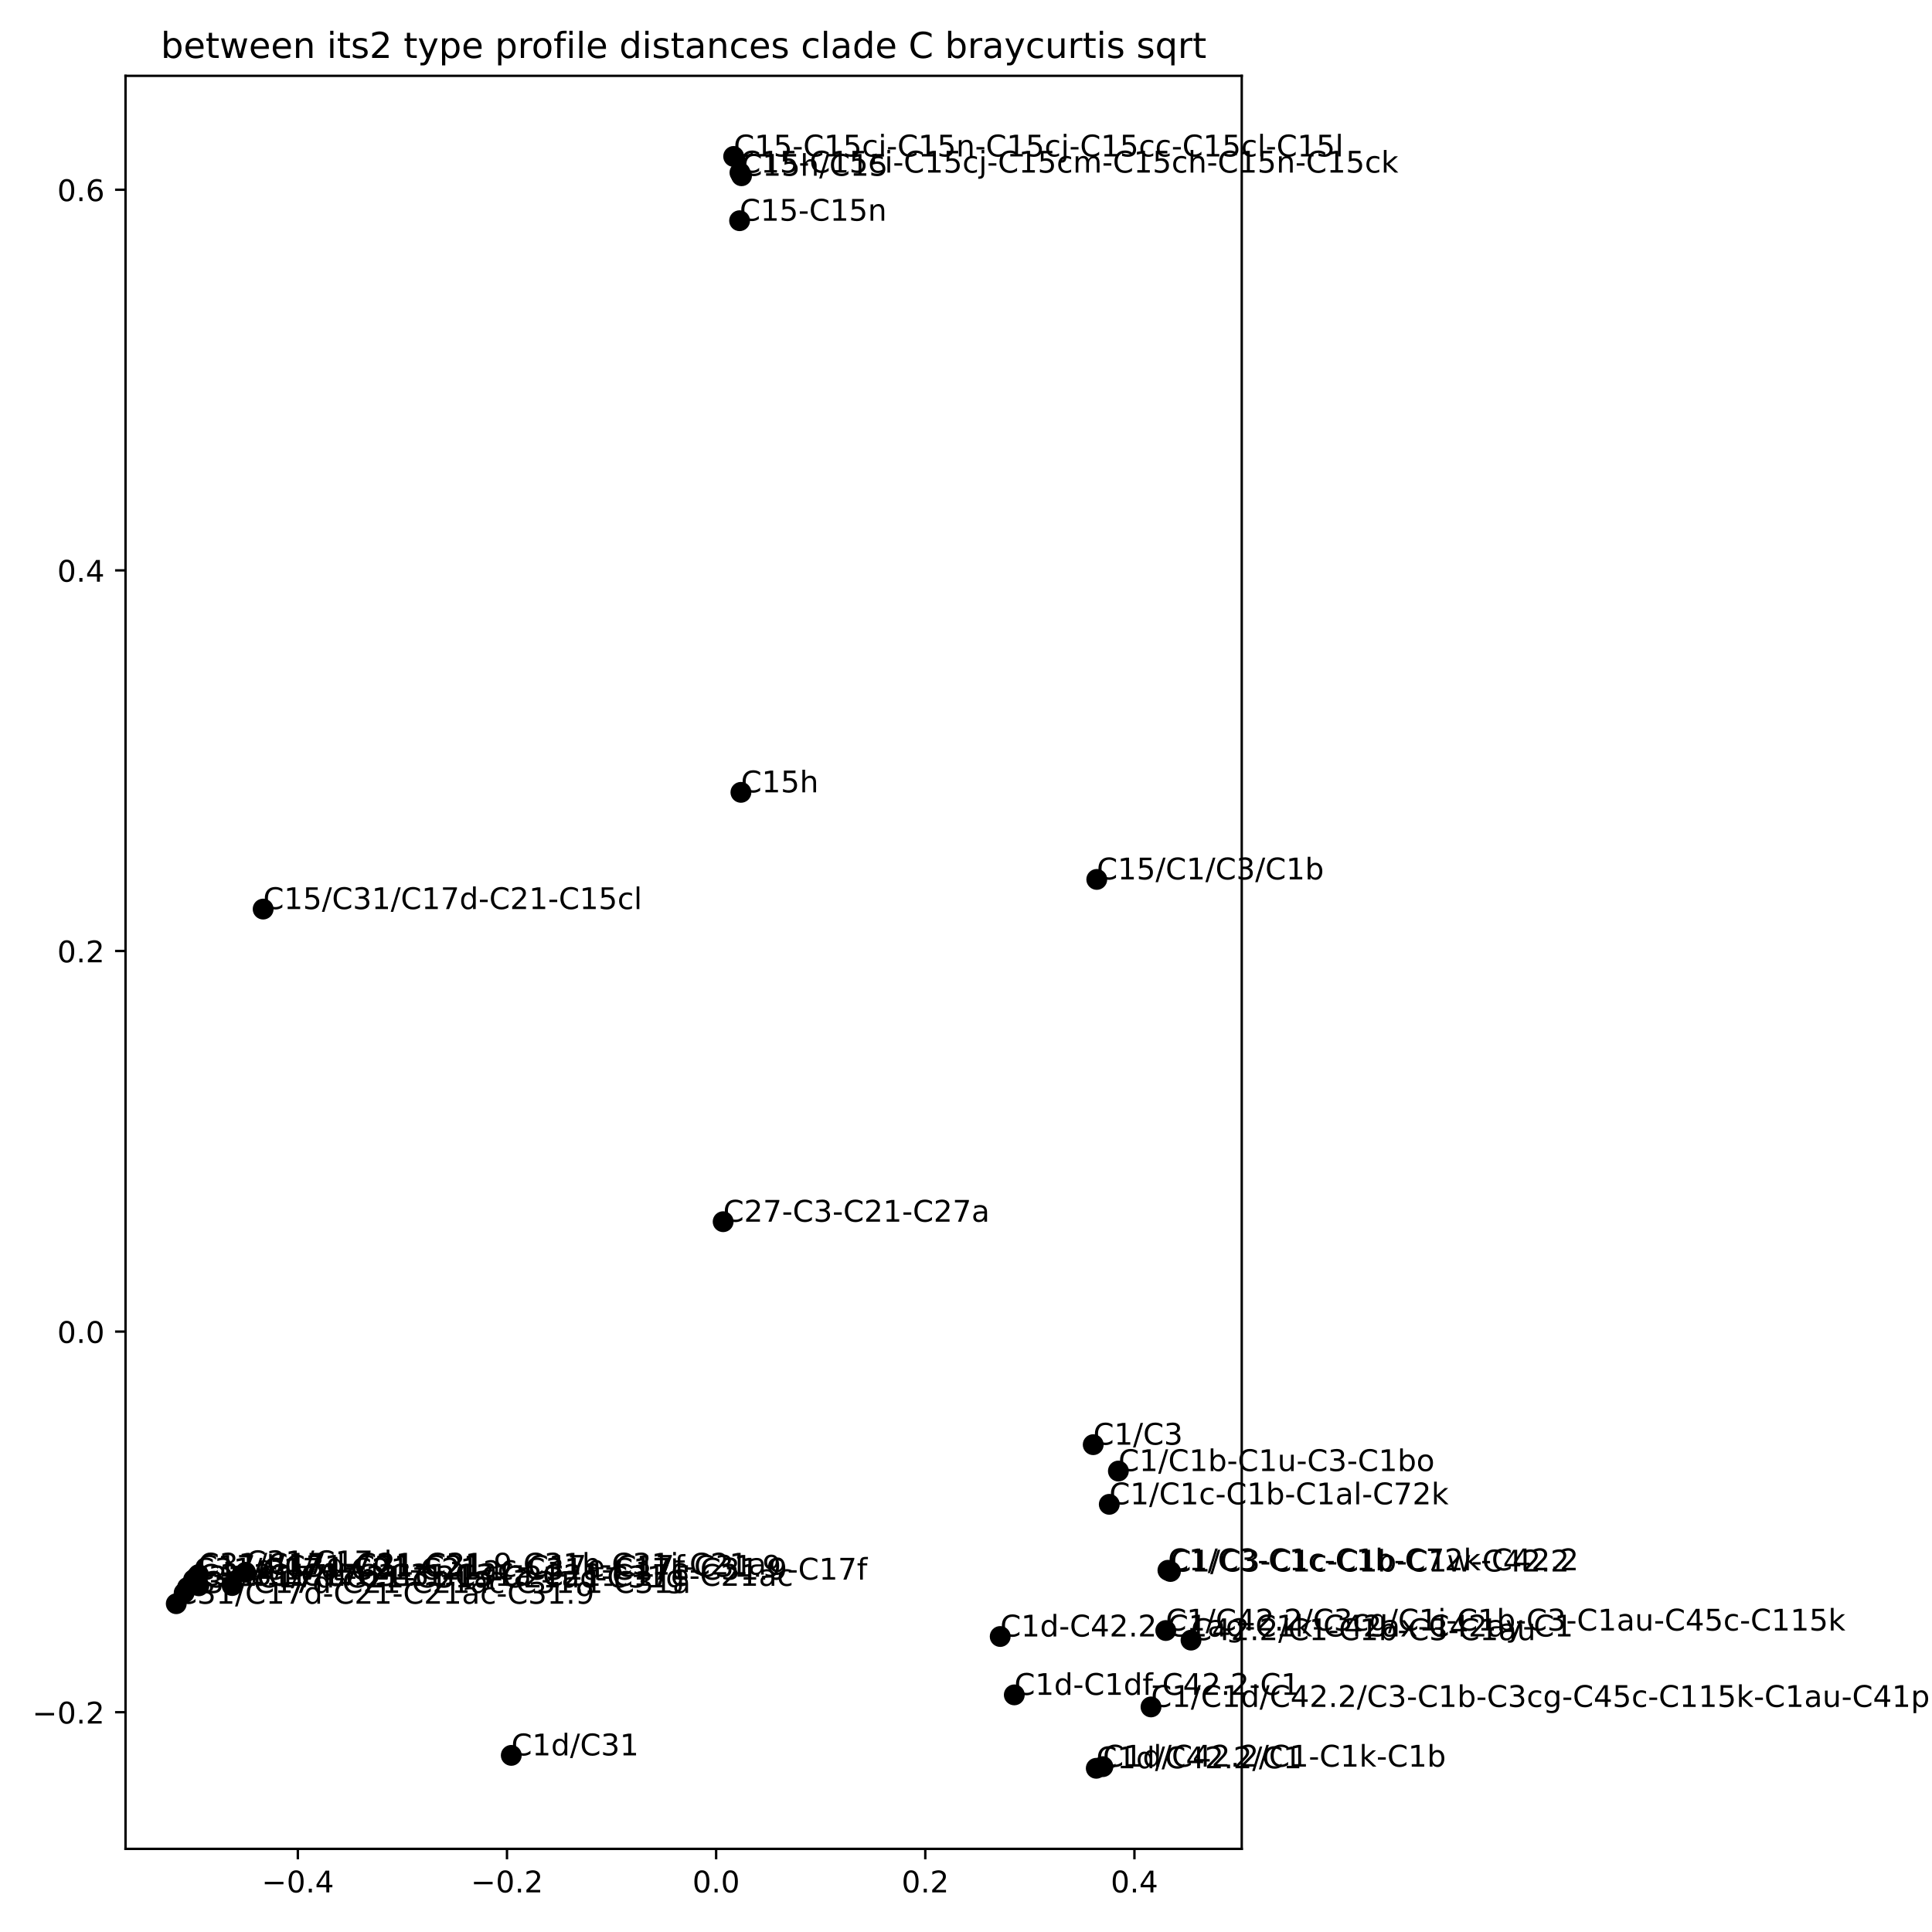 <?xml version="1.0" encoding="utf-8" standalone="no"?>
<!DOCTYPE svg PUBLIC "-//W3C//DTD SVG 1.1//EN"
  "http://www.w3.org/Graphics/SVG/1.1/DTD/svg11.dtd">
<!-- Created with matplotlib (https://matplotlib.org/) -->
<svg height="648pt" version="1.1" viewBox="0 0 648 648" width="648pt" xmlns="http://www.w3.org/2000/svg" xmlns:xlink="http://www.w3.org/1999/xlink">
 <defs>
  <style type="text/css">
*{stroke-linecap:butt;stroke-linejoin:round;}
  </style>
 </defs>
 <g id="figure_1">
  <g id="patch_1">
   <path d="M 0 648 
L 648 648 
L 648 0 
L 0 0 
z
" style="fill:#ffffff;"/>
  </g>
  <g id="axes_1">
   <g id="patch_2">
    <path d="M 42.1 620.12 
L 416.485 620.12 
L 416.485 25.44 
L 42.1 25.44 
z
" style="fill:#ffffff;"/>
   </g>
   <g id="PathCollection_1">
    <defs>
     <path d="M 0 3 
C 0.796 3 1.559 2.684 2.121 2.121 
C 2.684 1.559 3 0.796 3 0 
C 3 -0.796 2.684 -1.559 2.121 -2.121 
C 1.559 -2.684 0.796 -3 0 -3 
C -0.796 -3 -1.559 -2.684 -2.121 -2.121 
C -2.684 -1.559 -3 -0.796 -3 0 
C -3 0.796 -2.684 1.559 -2.121 2.121 
C -1.559 2.684 -0.796 3 0 3 
z
" id="m65c64fb711" style="stroke:#000000;"/>
    </defs>
    <g clip-path="url(#pd13137b4b4)">
     <use style="stroke:#000000;" x="77.856" xlink:href="#m65c64fb711" y="531.8"/>
     <use style="stroke:#000000;" x="82.361" xlink:href="#m65c64fb711" y="527.345"/>
     <use style="stroke:#000000;" x="171.485" xlink:href="#m65c64fb711" y="588.759"/>
     <use style="stroke:#000000;" x="66.579" xlink:href="#m65c64fb711" y="528.133"/>
     <use style="stroke:#000000;" x="392.574" xlink:href="#m65c64fb711" y="527.086"/>
     <use style="stroke:#000000;" x="248.062" xlink:href="#m65c64fb711" y="74.026"/>
     <use style="stroke:#000000;" x="246.072" xlink:href="#m65c64fb711" y="52.471"/>
     <use style="stroke:#000000;" x="248.717" xlink:href="#m65c64fb711" y="58.948"/>
     <use style="stroke:#000000;" x="242.547" xlink:href="#m65c64fb711" y="409.763"/>
     <use style="stroke:#000000;" x="372.054" xlink:href="#m65c64fb711" y="504.556"/>
     <use style="stroke:#000000;" x="391.724" xlink:href="#m65c64fb711" y="526.678"/>
     <use style="stroke:#000000;" x="248.178" xlink:href="#m65c64fb711" y="57.893"/>
     <use style="stroke:#000000;" x="64.927" xlink:href="#m65c64fb711" y="529.8"/>
     <use style="stroke:#000000;" x="66.031" xlink:href="#m65c64fb711" y="528.836"/>
     <use style="stroke:#000000;" x="375.109" xlink:href="#m65c64fb711" y="493.394"/>
     <use style="stroke:#000000;" x="369.911" xlink:href="#m65c64fb711" y="592.535"/>
     <use style="stroke:#000000;" x="340.2" xlink:href="#m65c64fb711" y="568.468"/>
     <use style="stroke:#000000;" x="88.261" xlink:href="#m65c64fb711" y="304.907"/>
     <use style="stroke:#000000;" x="366.671" xlink:href="#m65c64fb711" y="484.549"/>
     <use style="stroke:#000000;" x="66.696" xlink:href="#m65c64fb711" y="531.89"/>
     <use style="stroke:#000000;" x="59.118" xlink:href="#m65c64fb711" y="537.891"/>
     <use style="stroke:#000000;" x="367.861" xlink:href="#m65c64fb711" y="294.959"/>
     <use style="stroke:#000000;" x="367.693" xlink:href="#m65c64fb711" y="593.089"/>
     <use style="stroke:#000000;" x="391.007" xlink:href="#m65c64fb711" y="546.885"/>
     <use style="stroke:#000000;" x="399.468" xlink:href="#m65c64fb711" y="550.105"/>
     <use style="stroke:#000000;" x="248.509" xlink:href="#m65c64fb711" y="265.756"/>
     <use style="stroke:#000000;" x="61.757" xlink:href="#m65c64fb711" y="534.269"/>
     <use style="stroke:#000000;" x="62.886" xlink:href="#m65c64fb711" y="532.424"/>
     <use style="stroke:#000000;" x="335.473" xlink:href="#m65c64fb711" y="548.888"/>
     <use style="stroke:#000000;" x="386.05" xlink:href="#m65c64fb711" y="572.51"/>
    </g>
   </g>
   <g id="matplotlib.axis_1">
    <g id="xtick_1">
     <g id="line2d_1">
      <defs>
       <path d="M 0 0 
L 0 3.5 
" id="m317db48e5a" style="stroke:#000000;stroke-width:0.8;"/>
      </defs>
      <g>
       <use style="stroke:#000000;stroke-width:0.8;" x="99.897" xlink:href="#m317db48e5a" y="620.12"/>
      </g>
     </g>
     <g id="text_1">
      <!-- −0.4 -->
      <defs>
       <path d="M 10.594 35.5 
L 73.188 35.5 
L 73.188 27.203 
L 10.594 27.203 
z
" id="DejaVuSans-8722"/>
       <path d="M 31.781 66.406 
Q 24.172 66.406 20.328 58.906 
Q 16.5 51.422 16.5 36.375 
Q 16.5 21.391 20.328 13.891 
Q 24.172 6.391 31.781 6.391 
Q 39.453 6.391 43.281 13.891 
Q 47.125 21.391 47.125 36.375 
Q 47.125 51.422 43.281 58.906 
Q 39.453 66.406 31.781 66.406 
z
M 31.781 74.219 
Q 44.047 74.219 50.516 64.516 
Q 56.984 54.828 56.984 36.375 
Q 56.984 17.969 50.516 8.266 
Q 44.047 -1.422 31.781 -1.422 
Q 19.531 -1.422 13.062 8.266 
Q 6.594 17.969 6.594 36.375 
Q 6.594 54.828 13.062 64.516 
Q 19.531 74.219 31.781 74.219 
z
" id="DejaVuSans-48"/>
       <path d="M 10.688 12.406 
L 21 12.406 
L 21 0 
L 10.688 0 
z
" id="DejaVuSans-46"/>
       <path d="M 37.797 64.312 
L 12.891 25.391 
L 37.797 25.391 
z
M 35.203 72.906 
L 47.609 72.906 
L 47.609 25.391 
L 58.016 25.391 
L 58.016 17.188 
L 47.609 17.188 
L 47.609 0 
L 37.797 0 
L 37.797 17.188 
L 4.891 17.188 
L 4.891 26.703 
z
" id="DejaVuSans-52"/>
      </defs>
      <g transform="translate(87.756 634.718)scale(0.1 -0.1)">
       <use xlink:href="#DejaVuSans-8722"/>
       <use x="83.789" xlink:href="#DejaVuSans-48"/>
       <use x="147.412" xlink:href="#DejaVuSans-46"/>
       <use x="179.199" xlink:href="#DejaVuSans-52"/>
      </g>
     </g>
    </g>
    <g id="xtick_2">
     <g id="line2d_2">
      <g>
       <use style="stroke:#000000;stroke-width:0.8;" x="170.046" xlink:href="#m317db48e5a" y="620.12"/>
      </g>
     </g>
     <g id="text_2">
      <!-- −0.2 -->
      <defs>
       <path d="M 19.188 8.297 
L 53.609 8.297 
L 53.609 0 
L 7.328 0 
L 7.328 8.297 
Q 12.938 14.109 22.625 23.891 
Q 32.328 33.688 34.812 36.531 
Q 39.547 41.844 41.422 45.531 
Q 43.312 49.219 43.312 52.781 
Q 43.312 58.594 39.234 62.25 
Q 35.156 65.922 28.609 65.922 
Q 23.969 65.922 18.812 64.312 
Q 13.672 62.703 7.812 59.422 
L 7.812 69.391 
Q 13.766 71.781 18.938 73 
Q 24.125 74.219 28.422 74.219 
Q 39.75 74.219 46.484 68.547 
Q 53.219 62.891 53.219 53.422 
Q 53.219 48.922 51.531 44.891 
Q 49.859 40.875 45.406 35.406 
Q 44.188 33.984 37.641 27.219 
Q 31.109 20.453 19.188 8.297 
z
" id="DejaVuSans-50"/>
      </defs>
      <g transform="translate(157.905 634.718)scale(0.1 -0.1)">
       <use xlink:href="#DejaVuSans-8722"/>
       <use x="83.789" xlink:href="#DejaVuSans-48"/>
       <use x="147.412" xlink:href="#DejaVuSans-46"/>
       <use x="179.199" xlink:href="#DejaVuSans-50"/>
      </g>
     </g>
    </g>
    <g id="xtick_3">
     <g id="line2d_3">
      <g>
       <use style="stroke:#000000;stroke-width:0.8;" x="240.195" xlink:href="#m317db48e5a" y="620.12"/>
      </g>
     </g>
     <g id="text_3">
      <!-- 0.0 -->
      <g transform="translate(232.243 634.718)scale(0.1 -0.1)">
       <use xlink:href="#DejaVuSans-48"/>
       <use x="63.623" xlink:href="#DejaVuSans-46"/>
       <use x="95.41" xlink:href="#DejaVuSans-48"/>
      </g>
     </g>
    </g>
    <g id="xtick_4">
     <g id="line2d_4">
      <g>
       <use style="stroke:#000000;stroke-width:0.8;" x="310.343" xlink:href="#m317db48e5a" y="620.12"/>
      </g>
     </g>
     <g id="text_4">
      <!-- 0.2 -->
      <g transform="translate(302.392 634.718)scale(0.1 -0.1)">
       <use xlink:href="#DejaVuSans-48"/>
       <use x="63.623" xlink:href="#DejaVuSans-46"/>
       <use x="95.41" xlink:href="#DejaVuSans-50"/>
      </g>
     </g>
    </g>
    <g id="xtick_5">
     <g id="line2d_5">
      <g>
       <use style="stroke:#000000;stroke-width:0.8;" x="380.492" xlink:href="#m317db48e5a" y="620.12"/>
      </g>
     </g>
     <g id="text_5">
      <!-- 0.4 -->
      <g transform="translate(372.54 634.718)scale(0.1 -0.1)">
       <use xlink:href="#DejaVuSans-48"/>
       <use x="63.623" xlink:href="#DejaVuSans-46"/>
       <use x="95.41" xlink:href="#DejaVuSans-52"/>
      </g>
     </g>
    </g>
   </g>
   <g id="matplotlib.axis_2">
    <g id="ytick_1">
     <g id="line2d_6">
      <defs>
       <path d="M 0 0 
L -3.5 0 
" id="m6539317ce8" style="stroke:#000000;stroke-width:0.8;"/>
      </defs>
      <g>
       <use style="stroke:#000000;stroke-width:0.8;" x="42.1" xlink:href="#m6539317ce8" y="574.278"/>
      </g>
     </g>
     <g id="text_6">
      <!-- −0.2 -->
      <g transform="translate(10.817 578.077)scale(0.1 -0.1)">
       <use xlink:href="#DejaVuSans-8722"/>
       <use x="83.789" xlink:href="#DejaVuSans-48"/>
       <use x="147.412" xlink:href="#DejaVuSans-46"/>
       <use x="179.199" xlink:href="#DejaVuSans-50"/>
      </g>
     </g>
    </g>
    <g id="ytick_2">
     <g id="line2d_7">
      <g>
       <use style="stroke:#000000;stroke-width:0.8;" x="42.1" xlink:href="#m6539317ce8" y="446.62"/>
      </g>
     </g>
     <g id="text_7">
      <!-- 0.0 -->
      <g transform="translate(19.197 450.42)scale(0.1 -0.1)">
       <use xlink:href="#DejaVuSans-48"/>
       <use x="63.623" xlink:href="#DejaVuSans-46"/>
       <use x="95.41" xlink:href="#DejaVuSans-48"/>
      </g>
     </g>
    </g>
    <g id="ytick_3">
     <g id="line2d_8">
      <g>
       <use style="stroke:#000000;stroke-width:0.8;" x="42.1" xlink:href="#m6539317ce8" y="318.963"/>
      </g>
     </g>
     <g id="text_8">
      <!-- 0.2 -->
      <g transform="translate(19.197 322.762)scale(0.1 -0.1)">
       <use xlink:href="#DejaVuSans-48"/>
       <use x="63.623" xlink:href="#DejaVuSans-46"/>
       <use x="95.41" xlink:href="#DejaVuSans-50"/>
      </g>
     </g>
    </g>
    <g id="ytick_4">
     <g id="line2d_9">
      <g>
       <use style="stroke:#000000;stroke-width:0.8;" x="42.1" xlink:href="#m6539317ce8" y="191.305"/>
      </g>
     </g>
     <g id="text_9">
      <!-- 0.4 -->
      <g transform="translate(19.197 195.105)scale(0.1 -0.1)">
       <use xlink:href="#DejaVuSans-48"/>
       <use x="63.623" xlink:href="#DejaVuSans-46"/>
       <use x="95.41" xlink:href="#DejaVuSans-52"/>
      </g>
     </g>
    </g>
    <g id="ytick_5">
     <g id="line2d_10">
      <g>
       <use style="stroke:#000000;stroke-width:0.8;" x="42.1" xlink:href="#m6539317ce8" y="63.648"/>
      </g>
     </g>
     <g id="text_10">
      <!-- 0.6 -->
      <defs>
       <path d="M 33.016 40.375 
Q 26.375 40.375 22.484 35.828 
Q 18.609 31.297 18.609 23.391 
Q 18.609 15.531 22.484 10.953 
Q 26.375 6.391 33.016 6.391 
Q 39.656 6.391 43.531 10.953 
Q 47.406 15.531 47.406 23.391 
Q 47.406 31.297 43.531 35.828 
Q 39.656 40.375 33.016 40.375 
z
M 52.594 71.297 
L 52.594 62.312 
Q 48.875 64.062 45.094 64.984 
Q 41.312 65.922 37.594 65.922 
Q 27.828 65.922 22.672 59.328 
Q 17.531 52.734 16.797 39.406 
Q 19.672 43.656 24.016 45.922 
Q 28.375 48.188 33.594 48.188 
Q 44.578 48.188 50.953 41.516 
Q 57.328 34.859 57.328 23.391 
Q 57.328 12.156 50.688 5.359 
Q 44.047 -1.422 33.016 -1.422 
Q 20.359 -1.422 13.672 8.266 
Q 6.984 17.969 6.984 36.375 
Q 6.984 53.656 15.188 63.938 
Q 23.391 74.219 37.203 74.219 
Q 40.922 74.219 44.703 73.484 
Q 48.484 72.75 52.594 71.297 
z
" id="DejaVuSans-54"/>
      </defs>
      <g transform="translate(19.197 67.447)scale(0.1 -0.1)">
       <use xlink:href="#DejaVuSans-48"/>
       <use x="63.623" xlink:href="#DejaVuSans-46"/>
       <use x="95.41" xlink:href="#DejaVuSans-54"/>
      </g>
     </g>
    </g>
   </g>
   <g id="patch_3">
    <path d="M 42.1 620.12 
L 42.1 25.44 
" style="fill:none;stroke:#000000;stroke-linecap:square;stroke-linejoin:miter;stroke-width:0.8;"/>
   </g>
   <g id="patch_4">
    <path d="M 416.485 620.12 
L 416.485 25.44 
" style="fill:none;stroke:#000000;stroke-linecap:square;stroke-linejoin:miter;stroke-width:0.8;"/>
   </g>
   <g id="patch_5">
    <path d="M 42.1 620.12 
L 416.485 620.12 
" style="fill:none;stroke:#000000;stroke-linecap:square;stroke-linejoin:miter;stroke-width:0.8;"/>
   </g>
   <g id="patch_6">
    <path d="M 42.1 25.44 
L 416.485 25.44 
" style="fill:none;stroke:#000000;stroke-linecap:square;stroke-linejoin:miter;stroke-width:0.8;"/>
   </g>
   <g id="text_11">
    <!-- C31/C17d-C31.1 -->
    <defs>
     <path d="M 64.406 67.281 
L 64.406 56.891 
Q 59.422 61.531 53.781 63.812 
Q 48.141 66.109 41.797 66.109 
Q 29.297 66.109 22.656 58.469 
Q 16.016 50.828 16.016 36.375 
Q 16.016 21.969 22.656 14.328 
Q 29.297 6.688 41.797 6.688 
Q 48.141 6.688 53.781 8.984 
Q 59.422 11.281 64.406 15.922 
L 64.406 5.609 
Q 59.234 2.094 53.438 0.328 
Q 47.656 -1.422 41.219 -1.422 
Q 24.656 -1.422 15.125 8.703 
Q 5.609 18.844 5.609 36.375 
Q 5.609 53.953 15.125 64.078 
Q 24.656 74.219 41.219 74.219 
Q 47.75 74.219 53.531 72.484 
Q 59.328 70.75 64.406 67.281 
z
" id="DejaVuSans-67"/>
     <path d="M 40.578 39.312 
Q 47.656 37.797 51.625 33 
Q 55.609 28.219 55.609 21.188 
Q 55.609 10.406 48.188 4.484 
Q 40.766 -1.422 27.094 -1.422 
Q 22.516 -1.422 17.656 -0.516 
Q 12.797 0.391 7.625 2.203 
L 7.625 11.719 
Q 11.719 9.328 16.594 8.109 
Q 21.484 6.891 26.812 6.891 
Q 36.078 6.891 40.938 10.547 
Q 45.797 14.203 45.797 21.188 
Q 45.797 27.641 41.281 31.266 
Q 36.766 34.906 28.719 34.906 
L 20.219 34.906 
L 20.219 43.016 
L 29.109 43.016 
Q 36.375 43.016 40.234 45.922 
Q 44.094 48.828 44.094 54.297 
Q 44.094 59.906 40.109 62.906 
Q 36.141 65.922 28.719 65.922 
Q 24.656 65.922 20.016 65.031 
Q 15.375 64.156 9.812 62.312 
L 9.812 71.094 
Q 15.438 72.656 20.344 73.438 
Q 25.25 74.219 29.594 74.219 
Q 40.828 74.219 47.359 69.109 
Q 53.906 64.016 53.906 55.328 
Q 53.906 49.266 50.438 45.094 
Q 46.969 40.922 40.578 39.312 
z
" id="DejaVuSans-51"/>
     <path d="M 12.406 8.297 
L 28.516 8.297 
L 28.516 63.922 
L 10.984 60.406 
L 10.984 69.391 
L 28.422 72.906 
L 38.281 72.906 
L 38.281 8.297 
L 54.391 8.297 
L 54.391 0 
L 12.406 0 
z
" id="DejaVuSans-49"/>
     <path d="M 25.391 72.906 
L 33.688 72.906 
L 8.297 -9.281 
L 0 -9.281 
z
" id="DejaVuSans-47"/>
     <path d="M 8.203 72.906 
L 55.078 72.906 
L 55.078 68.703 
L 28.609 0 
L 18.312 0 
L 43.219 64.594 
L 8.203 64.594 
z
" id="DejaVuSans-55"/>
     <path d="M 45.406 46.391 
L 45.406 75.984 
L 54.391 75.984 
L 54.391 0 
L 45.406 0 
L 45.406 8.203 
Q 42.578 3.328 38.25 0.953 
Q 33.938 -1.422 27.875 -1.422 
Q 17.969 -1.422 11.734 6.484 
Q 5.516 14.406 5.516 27.297 
Q 5.516 40.188 11.734 48.094 
Q 17.969 56 27.875 56 
Q 33.938 56 38.25 53.625 
Q 42.578 51.266 45.406 46.391 
z
M 14.797 27.297 
Q 14.797 17.391 18.875 11.75 
Q 22.953 6.109 30.078 6.109 
Q 37.203 6.109 41.297 11.75 
Q 45.406 17.391 45.406 27.297 
Q 45.406 37.203 41.297 42.844 
Q 37.203 48.484 30.078 48.484 
Q 22.953 48.484 18.875 42.844 
Q 14.797 37.203 14.797 27.297 
z
" id="DejaVuSans-100"/>
     <path d="M 4.891 31.391 
L 31.203 31.391 
L 31.203 23.391 
L 4.891 23.391 
z
" id="DejaVuSans-45"/>
    </defs>
    <g transform="translate(77.856 531.8)scale(0.1 -0.1)">
     <use xlink:href="#DejaVuSans-67"/>
     <use x="69.824" xlink:href="#DejaVuSans-51"/>
     <use x="133.447" xlink:href="#DejaVuSans-49"/>
     <use x="197.07" xlink:href="#DejaVuSans-47"/>
     <use x="230.762" xlink:href="#DejaVuSans-67"/>
     <use x="300.586" xlink:href="#DejaVuSans-49"/>
     <use x="364.209" xlink:href="#DejaVuSans-55"/>
     <use x="427.832" xlink:href="#DejaVuSans-100"/>
     <use x="491.309" xlink:href="#DejaVuSans-45"/>
     <use x="527.393" xlink:href="#DejaVuSans-67"/>
     <use x="597.217" xlink:href="#DejaVuSans-51"/>
     <use x="660.84" xlink:href="#DejaVuSans-49"/>
     <use x="724.463" xlink:href="#DejaVuSans-46"/>
     <use x="756.25" xlink:href="#DejaVuSans-49"/>
    </g>
   </g>
   <g id="text_12">
    <!-- C31/C17d -->
    <g transform="translate(82.361 527.345)scale(0.1 -0.1)">
     <use xlink:href="#DejaVuSans-67"/>
     <use x="69.824" xlink:href="#DejaVuSans-51"/>
     <use x="133.447" xlink:href="#DejaVuSans-49"/>
     <use x="197.07" xlink:href="#DejaVuSans-47"/>
     <use x="230.762" xlink:href="#DejaVuSans-67"/>
     <use x="300.586" xlink:href="#DejaVuSans-49"/>
     <use x="364.209" xlink:href="#DejaVuSans-55"/>
     <use x="427.832" xlink:href="#DejaVuSans-100"/>
    </g>
   </g>
   <g id="text_13">
    <!-- C1d/C31 -->
    <g transform="translate(171.485 588.759)scale(0.1 -0.1)">
     <use xlink:href="#DejaVuSans-67"/>
     <use x="69.824" xlink:href="#DejaVuSans-49"/>
     <use x="133.447" xlink:href="#DejaVuSans-100"/>
     <use x="196.924" xlink:href="#DejaVuSans-47"/>
     <use x="230.615" xlink:href="#DejaVuSans-67"/>
     <use x="300.439" xlink:href="#DejaVuSans-51"/>
     <use x="364.062" xlink:href="#DejaVuSans-49"/>
    </g>
   </g>
   <g id="text_14">
    <!-- C31/C17d-C21-C31.9-C31h-C31i-C21ac -->
    <defs>
     <path d="M 10.984 1.516 
L 10.984 10.5 
Q 14.703 8.734 18.5 7.812 
Q 22.312 6.891 25.984 6.891 
Q 35.75 6.891 40.891 13.453 
Q 46.047 20.016 46.781 33.406 
Q 43.953 29.203 39.594 26.953 
Q 35.25 24.703 29.984 24.703 
Q 19.047 24.703 12.672 31.312 
Q 6.297 37.938 6.297 49.422 
Q 6.297 60.641 12.938 67.422 
Q 19.578 74.219 30.609 74.219 
Q 43.266 74.219 49.922 64.516 
Q 56.594 54.828 56.594 36.375 
Q 56.594 19.141 48.406 8.859 
Q 40.234 -1.422 26.422 -1.422 
Q 22.703 -1.422 18.891 -0.688 
Q 15.094 0.047 10.984 1.516 
z
M 30.609 32.422 
Q 37.25 32.422 41.125 36.953 
Q 45.016 41.5 45.016 49.422 
Q 45.016 57.281 41.125 61.844 
Q 37.25 66.406 30.609 66.406 
Q 23.969 66.406 20.094 61.844 
Q 16.219 57.281 16.219 49.422 
Q 16.219 41.5 20.094 36.953 
Q 23.969 32.422 30.609 32.422 
z
" id="DejaVuSans-57"/>
     <path d="M 54.891 33.016 
L 54.891 0 
L 45.906 0 
L 45.906 32.719 
Q 45.906 40.484 42.875 44.328 
Q 39.844 48.188 33.797 48.188 
Q 26.516 48.188 22.312 43.547 
Q 18.109 38.922 18.109 30.906 
L 18.109 0 
L 9.078 0 
L 9.078 75.984 
L 18.109 75.984 
L 18.109 46.188 
Q 21.344 51.125 25.703 53.562 
Q 30.078 56 35.797 56 
Q 45.219 56 50.047 50.172 
Q 54.891 44.344 54.891 33.016 
z
" id="DejaVuSans-104"/>
     <path d="M 9.422 54.688 
L 18.406 54.688 
L 18.406 0 
L 9.422 0 
z
M 9.422 75.984 
L 18.406 75.984 
L 18.406 64.594 
L 9.422 64.594 
z
" id="DejaVuSans-105"/>
     <path d="M 34.281 27.484 
Q 23.391 27.484 19.188 25 
Q 14.984 22.516 14.984 16.5 
Q 14.984 11.719 18.141 8.906 
Q 21.297 6.109 26.703 6.109 
Q 34.188 6.109 38.703 11.406 
Q 43.219 16.703 43.219 25.484 
L 43.219 27.484 
z
M 52.203 31.203 
L 52.203 0 
L 43.219 0 
L 43.219 8.297 
Q 40.141 3.328 35.547 0.953 
Q 30.953 -1.422 24.312 -1.422 
Q 15.922 -1.422 10.953 3.297 
Q 6 8.016 6 15.922 
Q 6 25.141 12.172 29.828 
Q 18.359 34.516 30.609 34.516 
L 43.219 34.516 
L 43.219 35.406 
Q 43.219 41.609 39.141 45 
Q 35.062 48.391 27.688 48.391 
Q 23 48.391 18.547 47.266 
Q 14.109 46.141 10.016 43.891 
L 10.016 52.203 
Q 14.938 54.109 19.578 55.047 
Q 24.219 56 28.609 56 
Q 40.484 56 46.344 49.844 
Q 52.203 43.703 52.203 31.203 
z
" id="DejaVuSans-97"/>
     <path d="M 48.781 52.594 
L 48.781 44.188 
Q 44.969 46.297 41.141 47.344 
Q 37.312 48.391 33.406 48.391 
Q 24.656 48.391 19.812 42.844 
Q 14.984 37.312 14.984 27.297 
Q 14.984 17.281 19.812 11.734 
Q 24.656 6.203 33.406 6.203 
Q 37.312 6.203 41.141 7.25 
Q 44.969 8.297 48.781 10.406 
L 48.781 2.094 
Q 45.016 0.344 40.984 -0.531 
Q 36.969 -1.422 32.422 -1.422 
Q 20.062 -1.422 12.781 6.344 
Q 5.516 14.109 5.516 27.297 
Q 5.516 40.672 12.859 48.328 
Q 20.219 56 33.016 56 
Q 37.156 56 41.109 55.141 
Q 45.062 54.297 48.781 52.594 
z
" id="DejaVuSans-99"/>
    </defs>
    <g transform="translate(66.579 528.133)scale(0.1 -0.1)">
     <use xlink:href="#DejaVuSans-67"/>
     <use x="69.824" xlink:href="#DejaVuSans-51"/>
     <use x="133.447" xlink:href="#DejaVuSans-49"/>
     <use x="197.07" xlink:href="#DejaVuSans-47"/>
     <use x="230.762" xlink:href="#DejaVuSans-67"/>
     <use x="300.586" xlink:href="#DejaVuSans-49"/>
     <use x="364.209" xlink:href="#DejaVuSans-55"/>
     <use x="427.832" xlink:href="#DejaVuSans-100"/>
     <use x="491.309" xlink:href="#DejaVuSans-45"/>
     <use x="527.393" xlink:href="#DejaVuSans-67"/>
     <use x="597.217" xlink:href="#DejaVuSans-50"/>
     <use x="660.84" xlink:href="#DejaVuSans-49"/>
     <use x="724.463" xlink:href="#DejaVuSans-45"/>
     <use x="760.547" xlink:href="#DejaVuSans-67"/>
     <use x="830.371" xlink:href="#DejaVuSans-51"/>
     <use x="893.994" xlink:href="#DejaVuSans-49"/>
     <use x="957.617" xlink:href="#DejaVuSans-46"/>
     <use x="989.404" xlink:href="#DejaVuSans-57"/>
     <use x="1053.027" xlink:href="#DejaVuSans-45"/>
     <use x="1089.111" xlink:href="#DejaVuSans-67"/>
     <use x="1158.936" xlink:href="#DejaVuSans-51"/>
     <use x="1222.559" xlink:href="#DejaVuSans-49"/>
     <use x="1286.182" xlink:href="#DejaVuSans-104"/>
     <use x="1349.561" xlink:href="#DejaVuSans-45"/>
     <use x="1385.645" xlink:href="#DejaVuSans-67"/>
     <use x="1455.469" xlink:href="#DejaVuSans-51"/>
     <use x="1519.092" xlink:href="#DejaVuSans-49"/>
     <use x="1582.715" xlink:href="#DejaVuSans-105"/>
     <use x="1610.498" xlink:href="#DejaVuSans-45"/>
     <use x="1646.582" xlink:href="#DejaVuSans-67"/>
     <use x="1716.406" xlink:href="#DejaVuSans-50"/>
     <use x="1780.029" xlink:href="#DejaVuSans-49"/>
     <use x="1843.652" xlink:href="#DejaVuSans-97"/>
     <use x="1904.932" xlink:href="#DejaVuSans-99"/>
    </g>
   </g>
   <g id="text_15">
    <!-- C1/C3-C1c-C1b-C1w-C42.2 -->
    <defs>
     <path d="M 48.688 27.297 
Q 48.688 37.203 44.609 42.844 
Q 40.531 48.484 33.406 48.484 
Q 26.266 48.484 22.188 42.844 
Q 18.109 37.203 18.109 27.297 
Q 18.109 17.391 22.188 11.75 
Q 26.266 6.109 33.406 6.109 
Q 40.531 6.109 44.609 11.75 
Q 48.688 17.391 48.688 27.297 
z
M 18.109 46.391 
Q 20.953 51.266 25.266 53.625 
Q 29.594 56 35.594 56 
Q 45.562 56 51.781 48.094 
Q 58.016 40.188 58.016 27.297 
Q 58.016 14.406 51.781 6.484 
Q 45.562 -1.422 35.594 -1.422 
Q 29.594 -1.422 25.266 0.953 
Q 20.953 3.328 18.109 8.203 
L 18.109 0 
L 9.078 0 
L 9.078 75.984 
L 18.109 75.984 
z
" id="DejaVuSans-98"/>
     <path d="M 4.203 54.688 
L 13.188 54.688 
L 24.422 12.016 
L 35.594 54.688 
L 46.188 54.688 
L 57.422 12.016 
L 68.609 54.688 
L 77.594 54.688 
L 63.281 0 
L 52.688 0 
L 40.922 44.828 
L 29.109 0 
L 18.5 0 
z
" id="DejaVuSans-119"/>
    </defs>
    <g transform="translate(392.574 527.086)scale(0.1 -0.1)">
     <use xlink:href="#DejaVuSans-67"/>
     <use x="69.824" xlink:href="#DejaVuSans-49"/>
     <use x="133.447" xlink:href="#DejaVuSans-47"/>
     <use x="167.139" xlink:href="#DejaVuSans-67"/>
     <use x="236.963" xlink:href="#DejaVuSans-51"/>
     <use x="300.586" xlink:href="#DejaVuSans-45"/>
     <use x="336.67" xlink:href="#DejaVuSans-67"/>
     <use x="406.494" xlink:href="#DejaVuSans-49"/>
     <use x="470.117" xlink:href="#DejaVuSans-99"/>
     <use x="525.098" xlink:href="#DejaVuSans-45"/>
     <use x="561.182" xlink:href="#DejaVuSans-67"/>
     <use x="631.006" xlink:href="#DejaVuSans-49"/>
     <use x="694.629" xlink:href="#DejaVuSans-98"/>
     <use x="758.105" xlink:href="#DejaVuSans-45"/>
     <use x="794.189" xlink:href="#DejaVuSans-67"/>
     <use x="864.014" xlink:href="#DejaVuSans-49"/>
     <use x="927.637" xlink:href="#DejaVuSans-119"/>
     <use x="1009.424" xlink:href="#DejaVuSans-45"/>
     <use x="1045.508" xlink:href="#DejaVuSans-67"/>
     <use x="1115.332" xlink:href="#DejaVuSans-52"/>
     <use x="1178.955" xlink:href="#DejaVuSans-50"/>
     <use x="1242.578" xlink:href="#DejaVuSans-46"/>
     <use x="1274.365" xlink:href="#DejaVuSans-50"/>
    </g>
   </g>
   <g id="text_16">
    <!-- C15-C15n -->
    <defs>
     <path d="M 10.797 72.906 
L 49.516 72.906 
L 49.516 64.594 
L 19.828 64.594 
L 19.828 46.734 
Q 21.969 47.469 24.109 47.828 
Q 26.266 48.188 28.422 48.188 
Q 40.625 48.188 47.75 41.5 
Q 54.891 34.812 54.891 23.391 
Q 54.891 11.625 47.562 5.094 
Q 40.234 -1.422 26.906 -1.422 
Q 22.312 -1.422 17.547 -0.641 
Q 12.797 0.141 7.719 1.703 
L 7.719 11.625 
Q 12.109 9.234 16.797 8.062 
Q 21.484 6.891 26.703 6.891 
Q 35.156 6.891 40.078 11.328 
Q 45.016 15.766 45.016 23.391 
Q 45.016 31 40.078 35.438 
Q 35.156 39.891 26.703 39.891 
Q 22.75 39.891 18.812 39.016 
Q 14.891 38.141 10.797 36.281 
z
" id="DejaVuSans-53"/>
     <path d="M 54.891 33.016 
L 54.891 0 
L 45.906 0 
L 45.906 32.719 
Q 45.906 40.484 42.875 44.328 
Q 39.844 48.188 33.797 48.188 
Q 26.516 48.188 22.312 43.547 
Q 18.109 38.922 18.109 30.906 
L 18.109 0 
L 9.078 0 
L 9.078 54.688 
L 18.109 54.688 
L 18.109 46.188 
Q 21.344 51.125 25.703 53.562 
Q 30.078 56 35.797 56 
Q 45.219 56 50.047 50.172 
Q 54.891 44.344 54.891 33.016 
z
" id="DejaVuSans-110"/>
    </defs>
    <g transform="translate(248.062 74.026)scale(0.1 -0.1)">
     <use xlink:href="#DejaVuSans-67"/>
     <use x="69.824" xlink:href="#DejaVuSans-49"/>
     <use x="133.447" xlink:href="#DejaVuSans-53"/>
     <use x="197.07" xlink:href="#DejaVuSans-45"/>
     <use x="233.154" xlink:href="#DejaVuSans-67"/>
     <use x="302.979" xlink:href="#DejaVuSans-49"/>
     <use x="366.602" xlink:href="#DejaVuSans-53"/>
     <use x="430.225" xlink:href="#DejaVuSans-110"/>
    </g>
   </g>
   <g id="text_17">
    <!-- C15-C15ci-C15n-C15cj-C15cc-C15cl-C15l -->
    <defs>
     <path d="M 9.422 54.688 
L 18.406 54.688 
L 18.406 -0.984 
Q 18.406 -11.422 14.422 -16.109 
Q 10.453 -20.797 1.609 -20.797 
L -1.812 -20.797 
L -1.812 -13.188 
L 0.594 -13.188 
Q 5.719 -13.188 7.562 -10.812 
Q 9.422 -8.453 9.422 -0.984 
z
M 9.422 75.984 
L 18.406 75.984 
L 18.406 64.594 
L 9.422 64.594 
z
" id="DejaVuSans-106"/>
     <path d="M 9.422 75.984 
L 18.406 75.984 
L 18.406 0 
L 9.422 0 
z
" id="DejaVuSans-108"/>
    </defs>
    <g transform="translate(246.072 52.471)scale(0.1 -0.1)">
     <use xlink:href="#DejaVuSans-67"/>
     <use x="69.824" xlink:href="#DejaVuSans-49"/>
     <use x="133.447" xlink:href="#DejaVuSans-53"/>
     <use x="197.07" xlink:href="#DejaVuSans-45"/>
     <use x="233.154" xlink:href="#DejaVuSans-67"/>
     <use x="302.979" xlink:href="#DejaVuSans-49"/>
     <use x="366.602" xlink:href="#DejaVuSans-53"/>
     <use x="430.225" xlink:href="#DejaVuSans-99"/>
     <use x="485.205" xlink:href="#DejaVuSans-105"/>
     <use x="512.988" xlink:href="#DejaVuSans-45"/>
     <use x="549.072" xlink:href="#DejaVuSans-67"/>
     <use x="618.896" xlink:href="#DejaVuSans-49"/>
     <use x="682.52" xlink:href="#DejaVuSans-53"/>
     <use x="746.143" xlink:href="#DejaVuSans-110"/>
     <use x="809.521" xlink:href="#DejaVuSans-45"/>
     <use x="845.605" xlink:href="#DejaVuSans-67"/>
     <use x="915.43" xlink:href="#DejaVuSans-49"/>
     <use x="979.053" xlink:href="#DejaVuSans-53"/>
     <use x="1042.676" xlink:href="#DejaVuSans-99"/>
     <use x="1097.656" xlink:href="#DejaVuSans-106"/>
     <use x="1125.439" xlink:href="#DejaVuSans-45"/>
     <use x="1161.523" xlink:href="#DejaVuSans-67"/>
     <use x="1231.348" xlink:href="#DejaVuSans-49"/>
     <use x="1294.971" xlink:href="#DejaVuSans-53"/>
     <use x="1358.594" xlink:href="#DejaVuSans-99"/>
     <use x="1413.574" xlink:href="#DejaVuSans-99"/>
     <use x="1468.555" xlink:href="#DejaVuSans-45"/>
     <use x="1504.639" xlink:href="#DejaVuSans-67"/>
     <use x="1574.463" xlink:href="#DejaVuSans-49"/>
     <use x="1638.086" xlink:href="#DejaVuSans-53"/>
     <use x="1701.709" xlink:href="#DejaVuSans-99"/>
     <use x="1756.689" xlink:href="#DejaVuSans-108"/>
     <use x="1784.473" xlink:href="#DejaVuSans-45"/>
     <use x="1820.557" xlink:href="#DejaVuSans-67"/>
     <use x="1890.381" xlink:href="#DejaVuSans-49"/>
     <use x="1954.004" xlink:href="#DejaVuSans-53"/>
     <use x="2017.627" xlink:href="#DejaVuSans-108"/>
    </g>
   </g>
   <g id="text_18">
    <!-- C15h/C15 -->
    <g transform="translate(248.717 58.948)scale(0.1 -0.1)">
     <use xlink:href="#DejaVuSans-67"/>
     <use x="69.824" xlink:href="#DejaVuSans-49"/>
     <use x="133.447" xlink:href="#DejaVuSans-53"/>
     <use x="197.07" xlink:href="#DejaVuSans-104"/>
     <use x="260.449" xlink:href="#DejaVuSans-47"/>
     <use x="294.141" xlink:href="#DejaVuSans-67"/>
     <use x="363.965" xlink:href="#DejaVuSans-49"/>
     <use x="427.588" xlink:href="#DejaVuSans-53"/>
    </g>
   </g>
   <g id="text_19">
    <!-- C27-C3-C21-C27a -->
    <g transform="translate(242.547 409.763)scale(0.1 -0.1)">
     <use xlink:href="#DejaVuSans-67"/>
     <use x="69.824" xlink:href="#DejaVuSans-50"/>
     <use x="133.447" xlink:href="#DejaVuSans-55"/>
     <use x="197.07" xlink:href="#DejaVuSans-45"/>
     <use x="233.154" xlink:href="#DejaVuSans-67"/>
     <use x="302.979" xlink:href="#DejaVuSans-51"/>
     <use x="366.602" xlink:href="#DejaVuSans-45"/>
     <use x="402.686" xlink:href="#DejaVuSans-67"/>
     <use x="472.51" xlink:href="#DejaVuSans-50"/>
     <use x="536.133" xlink:href="#DejaVuSans-49"/>
     <use x="599.756" xlink:href="#DejaVuSans-45"/>
     <use x="635.84" xlink:href="#DejaVuSans-67"/>
     <use x="705.664" xlink:href="#DejaVuSans-50"/>
     <use x="769.287" xlink:href="#DejaVuSans-55"/>
     <use x="832.91" xlink:href="#DejaVuSans-97"/>
    </g>
   </g>
   <g id="text_20">
    <!-- C1/C1c-C1b-C1al-C72k -->
    <defs>
     <path d="M 9.078 75.984 
L 18.109 75.984 
L 18.109 31.109 
L 44.922 54.688 
L 56.391 54.688 
L 27.391 29.109 
L 57.625 0 
L 45.906 0 
L 18.109 26.703 
L 18.109 0 
L 9.078 0 
z
" id="DejaVuSans-107"/>
    </defs>
    <g transform="translate(372.054 504.556)scale(0.1 -0.1)">
     <use xlink:href="#DejaVuSans-67"/>
     <use x="69.824" xlink:href="#DejaVuSans-49"/>
     <use x="133.447" xlink:href="#DejaVuSans-47"/>
     <use x="167.139" xlink:href="#DejaVuSans-67"/>
     <use x="236.963" xlink:href="#DejaVuSans-49"/>
     <use x="300.586" xlink:href="#DejaVuSans-99"/>
     <use x="355.566" xlink:href="#DejaVuSans-45"/>
     <use x="391.65" xlink:href="#DejaVuSans-67"/>
     <use x="461.475" xlink:href="#DejaVuSans-49"/>
     <use x="525.098" xlink:href="#DejaVuSans-98"/>
     <use x="588.574" xlink:href="#DejaVuSans-45"/>
     <use x="624.658" xlink:href="#DejaVuSans-67"/>
     <use x="694.482" xlink:href="#DejaVuSans-49"/>
     <use x="758.105" xlink:href="#DejaVuSans-97"/>
     <use x="819.385" xlink:href="#DejaVuSans-108"/>
     <use x="847.168" xlink:href="#DejaVuSans-45"/>
     <use x="883.252" xlink:href="#DejaVuSans-67"/>
     <use x="953.076" xlink:href="#DejaVuSans-55"/>
     <use x="1016.699" xlink:href="#DejaVuSans-50"/>
     <use x="1080.322" xlink:href="#DejaVuSans-107"/>
    </g>
   </g>
   <g id="text_21">
    <!-- C1/C3-C1c-C1b-C72k-C42.2 -->
    <g transform="translate(391.724 526.678)scale(0.1 -0.1)">
     <use xlink:href="#DejaVuSans-67"/>
     <use x="69.824" xlink:href="#DejaVuSans-49"/>
     <use x="133.447" xlink:href="#DejaVuSans-47"/>
     <use x="167.139" xlink:href="#DejaVuSans-67"/>
     <use x="236.963" xlink:href="#DejaVuSans-51"/>
     <use x="300.586" xlink:href="#DejaVuSans-45"/>
     <use x="336.67" xlink:href="#DejaVuSans-67"/>
     <use x="406.494" xlink:href="#DejaVuSans-49"/>
     <use x="470.117" xlink:href="#DejaVuSans-99"/>
     <use x="525.098" xlink:href="#DejaVuSans-45"/>
     <use x="561.182" xlink:href="#DejaVuSans-67"/>
     <use x="631.006" xlink:href="#DejaVuSans-49"/>
     <use x="694.629" xlink:href="#DejaVuSans-98"/>
     <use x="758.105" xlink:href="#DejaVuSans-45"/>
     <use x="794.189" xlink:href="#DejaVuSans-67"/>
     <use x="864.014" xlink:href="#DejaVuSans-55"/>
     <use x="927.637" xlink:href="#DejaVuSans-50"/>
     <use x="991.26" xlink:href="#DejaVuSans-107"/>
     <use x="1049.17" xlink:href="#DejaVuSans-45"/>
     <use x="1085.254" xlink:href="#DejaVuSans-67"/>
     <use x="1155.078" xlink:href="#DejaVuSans-52"/>
     <use x="1218.701" xlink:href="#DejaVuSans-50"/>
     <use x="1282.324" xlink:href="#DejaVuSans-46"/>
     <use x="1314.111" xlink:href="#DejaVuSans-50"/>
    </g>
   </g>
   <g id="text_22">
    <!-- C15-C15ci-C15cj-C15cm-C15ch-C15n-C15ck -->
    <defs>
     <path d="M 52 44.188 
Q 55.375 50.25 60.062 53.125 
Q 64.75 56 71.094 56 
Q 79.641 56 84.281 50.016 
Q 88.922 44.047 88.922 33.016 
L 88.922 0 
L 79.891 0 
L 79.891 32.719 
Q 79.891 40.578 77.094 44.375 
Q 74.312 48.188 68.609 48.188 
Q 61.625 48.188 57.562 43.547 
Q 53.516 38.922 53.516 30.906 
L 53.516 0 
L 44.484 0 
L 44.484 32.719 
Q 44.484 40.625 41.703 44.406 
Q 38.922 48.188 33.109 48.188 
Q 26.219 48.188 22.156 43.531 
Q 18.109 38.875 18.109 30.906 
L 18.109 0 
L 9.078 0 
L 9.078 54.688 
L 18.109 54.688 
L 18.109 46.188 
Q 21.188 51.219 25.484 53.609 
Q 29.781 56 35.688 56 
Q 41.656 56 45.828 52.969 
Q 50 49.953 52 44.188 
z
" id="DejaVuSans-109"/>
    </defs>
    <g transform="translate(248.178 57.893)scale(0.1 -0.1)">
     <use xlink:href="#DejaVuSans-67"/>
     <use x="69.824" xlink:href="#DejaVuSans-49"/>
     <use x="133.447" xlink:href="#DejaVuSans-53"/>
     <use x="197.07" xlink:href="#DejaVuSans-45"/>
     <use x="233.154" xlink:href="#DejaVuSans-67"/>
     <use x="302.979" xlink:href="#DejaVuSans-49"/>
     <use x="366.602" xlink:href="#DejaVuSans-53"/>
     <use x="430.225" xlink:href="#DejaVuSans-99"/>
     <use x="485.205" xlink:href="#DejaVuSans-105"/>
     <use x="512.988" xlink:href="#DejaVuSans-45"/>
     <use x="549.072" xlink:href="#DejaVuSans-67"/>
     <use x="618.896" xlink:href="#DejaVuSans-49"/>
     <use x="682.52" xlink:href="#DejaVuSans-53"/>
     <use x="746.143" xlink:href="#DejaVuSans-99"/>
     <use x="801.123" xlink:href="#DejaVuSans-106"/>
     <use x="828.906" xlink:href="#DejaVuSans-45"/>
     <use x="864.99" xlink:href="#DejaVuSans-67"/>
     <use x="934.814" xlink:href="#DejaVuSans-49"/>
     <use x="998.438" xlink:href="#DejaVuSans-53"/>
     <use x="1062.061" xlink:href="#DejaVuSans-99"/>
     <use x="1117.041" xlink:href="#DejaVuSans-109"/>
     <use x="1214.453" xlink:href="#DejaVuSans-45"/>
     <use x="1250.537" xlink:href="#DejaVuSans-67"/>
     <use x="1320.361" xlink:href="#DejaVuSans-49"/>
     <use x="1383.984" xlink:href="#DejaVuSans-53"/>
     <use x="1447.607" xlink:href="#DejaVuSans-99"/>
     <use x="1502.588" xlink:href="#DejaVuSans-104"/>
     <use x="1565.967" xlink:href="#DejaVuSans-45"/>
     <use x="1602.051" xlink:href="#DejaVuSans-67"/>
     <use x="1671.875" xlink:href="#DejaVuSans-49"/>
     <use x="1735.498" xlink:href="#DejaVuSans-53"/>
     <use x="1799.121" xlink:href="#DejaVuSans-110"/>
     <use x="1862.5" xlink:href="#DejaVuSans-45"/>
     <use x="1898.584" xlink:href="#DejaVuSans-67"/>
     <use x="1968.408" xlink:href="#DejaVuSans-49"/>
     <use x="2032.031" xlink:href="#DejaVuSans-53"/>
     <use x="2095.654" xlink:href="#DejaVuSans-99"/>
     <use x="2150.635" xlink:href="#DejaVuSans-107"/>
    </g>
   </g>
   <g id="text_23">
    <!-- C31/C17d-C21-C21ac-C31a-C17e-C31.9-C17f -->
    <defs>
     <path d="M 56.203 29.594 
L 56.203 25.203 
L 14.891 25.203 
Q 15.484 15.922 20.484 11.062 
Q 25.484 6.203 34.422 6.203 
Q 39.594 6.203 44.453 7.469 
Q 49.312 8.734 54.109 11.281 
L 54.109 2.781 
Q 49.266 0.734 44.188 -0.344 
Q 39.109 -1.422 33.891 -1.422 
Q 20.797 -1.422 13.156 6.188 
Q 5.516 13.812 5.516 26.812 
Q 5.516 40.234 12.766 48.109 
Q 20.016 56 32.328 56 
Q 43.359 56 49.781 48.891 
Q 56.203 41.797 56.203 29.594 
z
M 47.219 32.234 
Q 47.125 39.594 43.094 43.984 
Q 39.062 48.391 32.422 48.391 
Q 24.906 48.391 20.391 44.141 
Q 15.875 39.891 15.188 32.172 
z
" id="DejaVuSans-101"/>
     <path d="M 37.109 75.984 
L 37.109 68.5 
L 28.516 68.5 
Q 23.688 68.5 21.797 66.547 
Q 19.922 64.594 19.922 59.516 
L 19.922 54.688 
L 34.719 54.688 
L 34.719 47.703 
L 19.922 47.703 
L 19.922 0 
L 10.891 0 
L 10.891 47.703 
L 2.297 47.703 
L 2.297 54.688 
L 10.891 54.688 
L 10.891 58.5 
Q 10.891 67.625 15.141 71.797 
Q 19.391 75.984 28.609 75.984 
z
" id="DejaVuSans-102"/>
    </defs>
    <g transform="translate(64.927 529.8)scale(0.1 -0.1)">
     <use xlink:href="#DejaVuSans-67"/>
     <use x="69.824" xlink:href="#DejaVuSans-51"/>
     <use x="133.447" xlink:href="#DejaVuSans-49"/>
     <use x="197.07" xlink:href="#DejaVuSans-47"/>
     <use x="230.762" xlink:href="#DejaVuSans-67"/>
     <use x="300.586" xlink:href="#DejaVuSans-49"/>
     <use x="364.209" xlink:href="#DejaVuSans-55"/>
     <use x="427.832" xlink:href="#DejaVuSans-100"/>
     <use x="491.309" xlink:href="#DejaVuSans-45"/>
     <use x="527.393" xlink:href="#DejaVuSans-67"/>
     <use x="597.217" xlink:href="#DejaVuSans-50"/>
     <use x="660.84" xlink:href="#DejaVuSans-49"/>
     <use x="724.463" xlink:href="#DejaVuSans-45"/>
     <use x="760.547" xlink:href="#DejaVuSans-67"/>
     <use x="830.371" xlink:href="#DejaVuSans-50"/>
     <use x="893.994" xlink:href="#DejaVuSans-49"/>
     <use x="957.617" xlink:href="#DejaVuSans-97"/>
     <use x="1018.896" xlink:href="#DejaVuSans-99"/>
     <use x="1073.877" xlink:href="#DejaVuSans-45"/>
     <use x="1109.961" xlink:href="#DejaVuSans-67"/>
     <use x="1179.785" xlink:href="#DejaVuSans-51"/>
     <use x="1243.408" xlink:href="#DejaVuSans-49"/>
     <use x="1307.031" xlink:href="#DejaVuSans-97"/>
     <use x="1368.311" xlink:href="#DejaVuSans-45"/>
     <use x="1404.395" xlink:href="#DejaVuSans-67"/>
     <use x="1474.219" xlink:href="#DejaVuSans-49"/>
     <use x="1537.842" xlink:href="#DejaVuSans-55"/>
     <use x="1601.465" xlink:href="#DejaVuSans-101"/>
     <use x="1662.988" xlink:href="#DejaVuSans-45"/>
     <use x="1699.072" xlink:href="#DejaVuSans-67"/>
     <use x="1768.896" xlink:href="#DejaVuSans-51"/>
     <use x="1832.52" xlink:href="#DejaVuSans-49"/>
     <use x="1896.143" xlink:href="#DejaVuSans-46"/>
     <use x="1927.93" xlink:href="#DejaVuSans-57"/>
     <use x="1991.553" xlink:href="#DejaVuSans-45"/>
     <use x="2027.637" xlink:href="#DejaVuSans-67"/>
     <use x="2097.461" xlink:href="#DejaVuSans-49"/>
     <use x="2161.084" xlink:href="#DejaVuSans-55"/>
     <use x="2224.707" xlink:href="#DejaVuSans-102"/>
    </g>
   </g>
   <g id="text_24">
    <!-- C17d/C31-C21-C21ac-C17e-C17f-C31.9 -->
    <g transform="translate(66.031 528.836)scale(0.1 -0.1)">
     <use xlink:href="#DejaVuSans-67"/>
     <use x="69.824" xlink:href="#DejaVuSans-49"/>
     <use x="133.447" xlink:href="#DejaVuSans-55"/>
     <use x="197.07" xlink:href="#DejaVuSans-100"/>
     <use x="260.547" xlink:href="#DejaVuSans-47"/>
     <use x="294.238" xlink:href="#DejaVuSans-67"/>
     <use x="364.062" xlink:href="#DejaVuSans-51"/>
     <use x="427.686" xlink:href="#DejaVuSans-49"/>
     <use x="491.309" xlink:href="#DejaVuSans-45"/>
     <use x="527.393" xlink:href="#DejaVuSans-67"/>
     <use x="597.217" xlink:href="#DejaVuSans-50"/>
     <use x="660.84" xlink:href="#DejaVuSans-49"/>
     <use x="724.463" xlink:href="#DejaVuSans-45"/>
     <use x="760.547" xlink:href="#DejaVuSans-67"/>
     <use x="830.371" xlink:href="#DejaVuSans-50"/>
     <use x="893.994" xlink:href="#DejaVuSans-49"/>
     <use x="957.617" xlink:href="#DejaVuSans-97"/>
     <use x="1018.896" xlink:href="#DejaVuSans-99"/>
     <use x="1073.877" xlink:href="#DejaVuSans-45"/>
     <use x="1109.961" xlink:href="#DejaVuSans-67"/>
     <use x="1179.785" xlink:href="#DejaVuSans-49"/>
     <use x="1243.408" xlink:href="#DejaVuSans-55"/>
     <use x="1307.031" xlink:href="#DejaVuSans-101"/>
     <use x="1368.555" xlink:href="#DejaVuSans-45"/>
     <use x="1404.639" xlink:href="#DejaVuSans-67"/>
     <use x="1474.463" xlink:href="#DejaVuSans-49"/>
     <use x="1538.086" xlink:href="#DejaVuSans-55"/>
     <use x="1601.709" xlink:href="#DejaVuSans-102"/>
     <use x="1631.414" xlink:href="#DejaVuSans-45"/>
     <use x="1667.498" xlink:href="#DejaVuSans-67"/>
     <use x="1737.322" xlink:href="#DejaVuSans-51"/>
     <use x="1800.945" xlink:href="#DejaVuSans-49"/>
     <use x="1864.568" xlink:href="#DejaVuSans-46"/>
     <use x="1896.355" xlink:href="#DejaVuSans-57"/>
    </g>
   </g>
   <g id="text_25">
    <!-- C1/C1b-C1u-C3-C1bo -->
    <defs>
     <path d="M 8.5 21.578 
L 8.5 54.688 
L 17.484 54.688 
L 17.484 21.922 
Q 17.484 14.156 20.5 10.266 
Q 23.531 6.391 29.594 6.391 
Q 36.859 6.391 41.078 11.031 
Q 45.312 15.672 45.312 23.688 
L 45.312 54.688 
L 54.297 54.688 
L 54.297 0 
L 45.312 0 
L 45.312 8.406 
Q 42.047 3.422 37.719 1 
Q 33.406 -1.422 27.688 -1.422 
Q 18.266 -1.422 13.375 4.438 
Q 8.5 10.297 8.5 21.578 
z
M 31.109 56 
z
" id="DejaVuSans-117"/>
     <path d="M 30.609 48.391 
Q 23.391 48.391 19.188 42.75 
Q 14.984 37.109 14.984 27.297 
Q 14.984 17.484 19.156 11.844 
Q 23.344 6.203 30.609 6.203 
Q 37.797 6.203 41.984 11.859 
Q 46.188 17.531 46.188 27.297 
Q 46.188 37.016 41.984 42.703 
Q 37.797 48.391 30.609 48.391 
z
M 30.609 56 
Q 42.328 56 49.016 48.375 
Q 55.719 40.766 55.719 27.297 
Q 55.719 13.875 49.016 6.219 
Q 42.328 -1.422 30.609 -1.422 
Q 18.844 -1.422 12.172 6.219 
Q 5.516 13.875 5.516 27.297 
Q 5.516 40.766 12.172 48.375 
Q 18.844 56 30.609 56 
z
" id="DejaVuSans-111"/>
    </defs>
    <g transform="translate(375.109 493.394)scale(0.1 -0.1)">
     <use xlink:href="#DejaVuSans-67"/>
     <use x="69.824" xlink:href="#DejaVuSans-49"/>
     <use x="133.447" xlink:href="#DejaVuSans-47"/>
     <use x="167.139" xlink:href="#DejaVuSans-67"/>
     <use x="236.963" xlink:href="#DejaVuSans-49"/>
     <use x="300.586" xlink:href="#DejaVuSans-98"/>
     <use x="364.062" xlink:href="#DejaVuSans-45"/>
     <use x="400.146" xlink:href="#DejaVuSans-67"/>
     <use x="469.971" xlink:href="#DejaVuSans-49"/>
     <use x="533.594" xlink:href="#DejaVuSans-117"/>
     <use x="596.973" xlink:href="#DejaVuSans-45"/>
     <use x="633.057" xlink:href="#DejaVuSans-67"/>
     <use x="702.881" xlink:href="#DejaVuSans-51"/>
     <use x="766.504" xlink:href="#DejaVuSans-45"/>
     <use x="802.588" xlink:href="#DejaVuSans-67"/>
     <use x="872.412" xlink:href="#DejaVuSans-49"/>
     <use x="936.035" xlink:href="#DejaVuSans-98"/>
     <use x="999.512" xlink:href="#DejaVuSans-111"/>
    </g>
   </g>
   <g id="text_26">
    <!-- C1d/C42.2/C1-C1k-C1b -->
    <g transform="translate(369.911 592.535)scale(0.1 -0.1)">
     <use xlink:href="#DejaVuSans-67"/>
     <use x="69.824" xlink:href="#DejaVuSans-49"/>
     <use x="133.447" xlink:href="#DejaVuSans-100"/>
     <use x="196.924" xlink:href="#DejaVuSans-47"/>
     <use x="230.615" xlink:href="#DejaVuSans-67"/>
     <use x="300.439" xlink:href="#DejaVuSans-52"/>
     <use x="364.062" xlink:href="#DejaVuSans-50"/>
     <use x="427.686" xlink:href="#DejaVuSans-46"/>
     <use x="459.473" xlink:href="#DejaVuSans-50"/>
     <use x="523.096" xlink:href="#DejaVuSans-47"/>
     <use x="556.787" xlink:href="#DejaVuSans-67"/>
     <use x="626.611" xlink:href="#DejaVuSans-49"/>
     <use x="690.234" xlink:href="#DejaVuSans-45"/>
     <use x="726.318" xlink:href="#DejaVuSans-67"/>
     <use x="796.143" xlink:href="#DejaVuSans-49"/>
     <use x="859.766" xlink:href="#DejaVuSans-107"/>
     <use x="917.676" xlink:href="#DejaVuSans-45"/>
     <use x="953.76" xlink:href="#DejaVuSans-67"/>
     <use x="1023.584" xlink:href="#DejaVuSans-49"/>
     <use x="1087.207" xlink:href="#DejaVuSans-98"/>
    </g>
   </g>
   <g id="text_27">
    <!-- C1d-C1df-C42.2-C1 -->
    <g transform="translate(340.2 568.468)scale(0.1 -0.1)">
     <use xlink:href="#DejaVuSans-67"/>
     <use x="69.824" xlink:href="#DejaVuSans-49"/>
     <use x="133.447" xlink:href="#DejaVuSans-100"/>
     <use x="196.924" xlink:href="#DejaVuSans-45"/>
     <use x="233.008" xlink:href="#DejaVuSans-67"/>
     <use x="302.832" xlink:href="#DejaVuSans-49"/>
     <use x="366.455" xlink:href="#DejaVuSans-100"/>
     <use x="429.932" xlink:href="#DejaVuSans-102"/>
     <use x="459.637" xlink:href="#DejaVuSans-45"/>
     <use x="495.721" xlink:href="#DejaVuSans-67"/>
     <use x="565.545" xlink:href="#DejaVuSans-52"/>
     <use x="629.168" xlink:href="#DejaVuSans-50"/>
     <use x="692.791" xlink:href="#DejaVuSans-46"/>
     <use x="724.578" xlink:href="#DejaVuSans-50"/>
     <use x="788.201" xlink:href="#DejaVuSans-45"/>
     <use x="824.285" xlink:href="#DejaVuSans-67"/>
     <use x="894.109" xlink:href="#DejaVuSans-49"/>
    </g>
   </g>
   <g id="text_28">
    <!-- C15/C31/C17d-C21-C15cl -->
    <g transform="translate(88.261 304.907)scale(0.1 -0.1)">
     <use xlink:href="#DejaVuSans-67"/>
     <use x="69.824" xlink:href="#DejaVuSans-49"/>
     <use x="133.447" xlink:href="#DejaVuSans-53"/>
     <use x="197.07" xlink:href="#DejaVuSans-47"/>
     <use x="230.762" xlink:href="#DejaVuSans-67"/>
     <use x="300.586" xlink:href="#DejaVuSans-51"/>
     <use x="364.209" xlink:href="#DejaVuSans-49"/>
     <use x="427.832" xlink:href="#DejaVuSans-47"/>
     <use x="461.523" xlink:href="#DejaVuSans-67"/>
     <use x="531.348" xlink:href="#DejaVuSans-49"/>
     <use x="594.971" xlink:href="#DejaVuSans-55"/>
     <use x="658.594" xlink:href="#DejaVuSans-100"/>
     <use x="722.07" xlink:href="#DejaVuSans-45"/>
     <use x="758.154" xlink:href="#DejaVuSans-67"/>
     <use x="827.979" xlink:href="#DejaVuSans-50"/>
     <use x="891.602" xlink:href="#DejaVuSans-49"/>
     <use x="955.225" xlink:href="#DejaVuSans-45"/>
     <use x="991.309" xlink:href="#DejaVuSans-67"/>
     <use x="1061.133" xlink:href="#DejaVuSans-49"/>
     <use x="1124.756" xlink:href="#DejaVuSans-53"/>
     <use x="1188.379" xlink:href="#DejaVuSans-99"/>
     <use x="1243.359" xlink:href="#DejaVuSans-108"/>
    </g>
   </g>
   <g id="text_29">
    <!-- C1/C3 -->
    <g transform="translate(366.671 484.549)scale(0.1 -0.1)">
     <use xlink:href="#DejaVuSans-67"/>
     <use x="69.824" xlink:href="#DejaVuSans-49"/>
     <use x="133.447" xlink:href="#DejaVuSans-47"/>
     <use x="167.139" xlink:href="#DejaVuSans-67"/>
     <use x="236.963" xlink:href="#DejaVuSans-51"/>
    </g>
   </g>
   <g id="text_30">
    <!-- C31-C17d-C31.1-C31a-C21-C17e-C21ac -->
    <g transform="translate(66.696 531.89)scale(0.1 -0.1)">
     <use xlink:href="#DejaVuSans-67"/>
     <use x="69.824" xlink:href="#DejaVuSans-51"/>
     <use x="133.447" xlink:href="#DejaVuSans-49"/>
     <use x="197.07" xlink:href="#DejaVuSans-45"/>
     <use x="233.154" xlink:href="#DejaVuSans-67"/>
     <use x="302.979" xlink:href="#DejaVuSans-49"/>
     <use x="366.602" xlink:href="#DejaVuSans-55"/>
     <use x="430.225" xlink:href="#DejaVuSans-100"/>
     <use x="493.701" xlink:href="#DejaVuSans-45"/>
     <use x="529.785" xlink:href="#DejaVuSans-67"/>
     <use x="599.609" xlink:href="#DejaVuSans-51"/>
     <use x="663.232" xlink:href="#DejaVuSans-49"/>
     <use x="726.855" xlink:href="#DejaVuSans-46"/>
     <use x="758.643" xlink:href="#DejaVuSans-49"/>
     <use x="822.266" xlink:href="#DejaVuSans-45"/>
     <use x="858.35" xlink:href="#DejaVuSans-67"/>
     <use x="928.174" xlink:href="#DejaVuSans-51"/>
     <use x="991.797" xlink:href="#DejaVuSans-49"/>
     <use x="1055.42" xlink:href="#DejaVuSans-97"/>
     <use x="1116.699" xlink:href="#DejaVuSans-45"/>
     <use x="1152.783" xlink:href="#DejaVuSans-67"/>
     <use x="1222.607" xlink:href="#DejaVuSans-50"/>
     <use x="1286.23" xlink:href="#DejaVuSans-49"/>
     <use x="1349.854" xlink:href="#DejaVuSans-45"/>
     <use x="1385.938" xlink:href="#DejaVuSans-67"/>
     <use x="1455.762" xlink:href="#DejaVuSans-49"/>
     <use x="1519.385" xlink:href="#DejaVuSans-55"/>
     <use x="1583.008" xlink:href="#DejaVuSans-101"/>
     <use x="1644.531" xlink:href="#DejaVuSans-45"/>
     <use x="1680.615" xlink:href="#DejaVuSans-67"/>
     <use x="1750.439" xlink:href="#DejaVuSans-50"/>
     <use x="1814.062" xlink:href="#DejaVuSans-49"/>
     <use x="1877.686" xlink:href="#DejaVuSans-97"/>
     <use x="1938.965" xlink:href="#DejaVuSans-99"/>
    </g>
   </g>
   <g id="text_31">
    <!-- C31/C17d-C21-C21ac-C31.9 -->
    <g transform="translate(59.118 537.891)scale(0.1 -0.1)">
     <use xlink:href="#DejaVuSans-67"/>
     <use x="69.824" xlink:href="#DejaVuSans-51"/>
     <use x="133.447" xlink:href="#DejaVuSans-49"/>
     <use x="197.07" xlink:href="#DejaVuSans-47"/>
     <use x="230.762" xlink:href="#DejaVuSans-67"/>
     <use x="300.586" xlink:href="#DejaVuSans-49"/>
     <use x="364.209" xlink:href="#DejaVuSans-55"/>
     <use x="427.832" xlink:href="#DejaVuSans-100"/>
     <use x="491.309" xlink:href="#DejaVuSans-45"/>
     <use x="527.393" xlink:href="#DejaVuSans-67"/>
     <use x="597.217" xlink:href="#DejaVuSans-50"/>
     <use x="660.84" xlink:href="#DejaVuSans-49"/>
     <use x="724.463" xlink:href="#DejaVuSans-45"/>
     <use x="760.547" xlink:href="#DejaVuSans-67"/>
     <use x="830.371" xlink:href="#DejaVuSans-50"/>
     <use x="893.994" xlink:href="#DejaVuSans-49"/>
     <use x="957.617" xlink:href="#DejaVuSans-97"/>
     <use x="1018.896" xlink:href="#DejaVuSans-99"/>
     <use x="1073.877" xlink:href="#DejaVuSans-45"/>
     <use x="1109.961" xlink:href="#DejaVuSans-67"/>
     <use x="1179.785" xlink:href="#DejaVuSans-51"/>
     <use x="1243.408" xlink:href="#DejaVuSans-49"/>
     <use x="1307.031" xlink:href="#DejaVuSans-46"/>
     <use x="1338.818" xlink:href="#DejaVuSans-57"/>
    </g>
   </g>
   <g id="text_32">
    <!-- C15/C1/C3/C1b -->
    <g transform="translate(367.861 294.959)scale(0.1 -0.1)">
     <use xlink:href="#DejaVuSans-67"/>
     <use x="69.824" xlink:href="#DejaVuSans-49"/>
     <use x="133.447" xlink:href="#DejaVuSans-53"/>
     <use x="197.07" xlink:href="#DejaVuSans-47"/>
     <use x="230.762" xlink:href="#DejaVuSans-67"/>
     <use x="300.586" xlink:href="#DejaVuSans-49"/>
     <use x="364.209" xlink:href="#DejaVuSans-47"/>
     <use x="397.9" xlink:href="#DejaVuSans-67"/>
     <use x="467.725" xlink:href="#DejaVuSans-51"/>
     <use x="531.348" xlink:href="#DejaVuSans-47"/>
     <use x="565.039" xlink:href="#DejaVuSans-67"/>
     <use x="634.863" xlink:href="#DejaVuSans-49"/>
     <use x="698.486" xlink:href="#DejaVuSans-98"/>
    </g>
   </g>
   <g id="text_33">
    <!-- C1d/C42.2/C1 -->
    <g transform="translate(367.693 593.089)scale(0.1 -0.1)">
     <use xlink:href="#DejaVuSans-67"/>
     <use x="69.824" xlink:href="#DejaVuSans-49"/>
     <use x="133.447" xlink:href="#DejaVuSans-100"/>
     <use x="196.924" xlink:href="#DejaVuSans-47"/>
     <use x="230.615" xlink:href="#DejaVuSans-67"/>
     <use x="300.439" xlink:href="#DejaVuSans-52"/>
     <use x="364.062" xlink:href="#DejaVuSans-50"/>
     <use x="427.686" xlink:href="#DejaVuSans-46"/>
     <use x="459.473" xlink:href="#DejaVuSans-50"/>
     <use x="523.096" xlink:href="#DejaVuSans-47"/>
     <use x="556.787" xlink:href="#DejaVuSans-67"/>
     <use x="626.611" xlink:href="#DejaVuSans-49"/>
    </g>
   </g>
   <g id="text_34">
    <!-- C1/C42.2/C3cg/C1j-C1b-C3-C1au-C45c-C115k -->
    <defs>
     <path d="M 45.406 27.984 
Q 45.406 37.75 41.375 43.109 
Q 37.359 48.484 30.078 48.484 
Q 22.859 48.484 18.828 43.109 
Q 14.797 37.75 14.797 27.984 
Q 14.797 18.266 18.828 12.891 
Q 22.859 7.516 30.078 7.516 
Q 37.359 7.516 41.375 12.891 
Q 45.406 18.266 45.406 27.984 
z
M 54.391 6.781 
Q 54.391 -7.172 48.188 -13.984 
Q 42 -20.797 29.203 -20.797 
Q 24.469 -20.797 20.266 -20.094 
Q 16.062 -19.391 12.109 -17.922 
L 12.109 -9.188 
Q 16.062 -11.328 19.922 -12.344 
Q 23.781 -13.375 27.781 -13.375 
Q 36.625 -13.375 41.016 -8.766 
Q 45.406 -4.156 45.406 5.172 
L 45.406 9.625 
Q 42.625 4.781 38.281 2.391 
Q 33.938 0 27.875 0 
Q 17.828 0 11.672 7.656 
Q 5.516 15.328 5.516 27.984 
Q 5.516 40.672 11.672 48.328 
Q 17.828 56 27.875 56 
Q 33.938 56 38.281 53.609 
Q 42.625 51.219 45.406 46.391 
L 45.406 54.688 
L 54.391 54.688 
z
" id="DejaVuSans-103"/>
    </defs>
    <g transform="translate(391.007 546.885)scale(0.1 -0.1)">
     <use xlink:href="#DejaVuSans-67"/>
     <use x="69.824" xlink:href="#DejaVuSans-49"/>
     <use x="133.447" xlink:href="#DejaVuSans-47"/>
     <use x="167.139" xlink:href="#DejaVuSans-67"/>
     <use x="236.963" xlink:href="#DejaVuSans-52"/>
     <use x="300.586" xlink:href="#DejaVuSans-50"/>
     <use x="364.209" xlink:href="#DejaVuSans-46"/>
     <use x="395.996" xlink:href="#DejaVuSans-50"/>
     <use x="459.619" xlink:href="#DejaVuSans-47"/>
     <use x="493.311" xlink:href="#DejaVuSans-67"/>
     <use x="563.135" xlink:href="#DejaVuSans-51"/>
     <use x="626.758" xlink:href="#DejaVuSans-99"/>
     <use x="681.738" xlink:href="#DejaVuSans-103"/>
     <use x="745.215" xlink:href="#DejaVuSans-47"/>
     <use x="778.906" xlink:href="#DejaVuSans-67"/>
     <use x="848.73" xlink:href="#DejaVuSans-49"/>
     <use x="912.354" xlink:href="#DejaVuSans-106"/>
     <use x="940.137" xlink:href="#DejaVuSans-45"/>
     <use x="976.221" xlink:href="#DejaVuSans-67"/>
     <use x="1046.045" xlink:href="#DejaVuSans-49"/>
     <use x="1109.668" xlink:href="#DejaVuSans-98"/>
     <use x="1173.145" xlink:href="#DejaVuSans-45"/>
     <use x="1209.229" xlink:href="#DejaVuSans-67"/>
     <use x="1279.053" xlink:href="#DejaVuSans-51"/>
     <use x="1342.676" xlink:href="#DejaVuSans-45"/>
     <use x="1378.76" xlink:href="#DejaVuSans-67"/>
     <use x="1448.584" xlink:href="#DejaVuSans-49"/>
     <use x="1512.207" xlink:href="#DejaVuSans-97"/>
     <use x="1573.486" xlink:href="#DejaVuSans-117"/>
     <use x="1636.865" xlink:href="#DejaVuSans-45"/>
     <use x="1672.949" xlink:href="#DejaVuSans-67"/>
     <use x="1742.773" xlink:href="#DejaVuSans-52"/>
     <use x="1806.396" xlink:href="#DejaVuSans-53"/>
     <use x="1870.02" xlink:href="#DejaVuSans-99"/>
     <use x="1925" xlink:href="#DejaVuSans-45"/>
     <use x="1961.084" xlink:href="#DejaVuSans-67"/>
     <use x="2030.908" xlink:href="#DejaVuSans-49"/>
     <use x="2094.531" xlink:href="#DejaVuSans-49"/>
     <use x="2158.154" xlink:href="#DejaVuSans-53"/>
     <use x="2221.777" xlink:href="#DejaVuSans-107"/>
    </g>
   </g>
   <g id="text_35">
    <!-- C42.2/C1-C1b-C3-C1au -->
    <g transform="translate(399.468 550.105)scale(0.1 -0.1)">
     <use xlink:href="#DejaVuSans-67"/>
     <use x="69.824" xlink:href="#DejaVuSans-52"/>
     <use x="133.447" xlink:href="#DejaVuSans-50"/>
     <use x="197.07" xlink:href="#DejaVuSans-46"/>
     <use x="228.857" xlink:href="#DejaVuSans-50"/>
     <use x="292.48" xlink:href="#DejaVuSans-47"/>
     <use x="326.172" xlink:href="#DejaVuSans-67"/>
     <use x="395.996" xlink:href="#DejaVuSans-49"/>
     <use x="459.619" xlink:href="#DejaVuSans-45"/>
     <use x="495.703" xlink:href="#DejaVuSans-67"/>
     <use x="565.527" xlink:href="#DejaVuSans-49"/>
     <use x="629.15" xlink:href="#DejaVuSans-98"/>
     <use x="692.627" xlink:href="#DejaVuSans-45"/>
     <use x="728.711" xlink:href="#DejaVuSans-67"/>
     <use x="798.535" xlink:href="#DejaVuSans-51"/>
     <use x="862.158" xlink:href="#DejaVuSans-45"/>
     <use x="898.242" xlink:href="#DejaVuSans-67"/>
     <use x="968.066" xlink:href="#DejaVuSans-49"/>
     <use x="1031.689" xlink:href="#DejaVuSans-97"/>
     <use x="1092.969" xlink:href="#DejaVuSans-117"/>
    </g>
   </g>
   <g id="text_36">
    <!-- C15h -->
    <g transform="translate(248.509 265.756)scale(0.1 -0.1)">
     <use xlink:href="#DejaVuSans-67"/>
     <use x="69.824" xlink:href="#DejaVuSans-49"/>
     <use x="133.447" xlink:href="#DejaVuSans-53"/>
     <use x="197.07" xlink:href="#DejaVuSans-104"/>
    </g>
   </g>
   <g id="text_37">
    <!-- C31-C17d-C21-C21ac-C31.1-C31a -->
    <g transform="translate(61.757 534.269)scale(0.1 -0.1)">
     <use xlink:href="#DejaVuSans-67"/>
     <use x="69.824" xlink:href="#DejaVuSans-51"/>
     <use x="133.447" xlink:href="#DejaVuSans-49"/>
     <use x="197.07" xlink:href="#DejaVuSans-45"/>
     <use x="233.154" xlink:href="#DejaVuSans-67"/>
     <use x="302.979" xlink:href="#DejaVuSans-49"/>
     <use x="366.602" xlink:href="#DejaVuSans-55"/>
     <use x="430.225" xlink:href="#DejaVuSans-100"/>
     <use x="493.701" xlink:href="#DejaVuSans-45"/>
     <use x="529.785" xlink:href="#DejaVuSans-67"/>
     <use x="599.609" xlink:href="#DejaVuSans-50"/>
     <use x="663.232" xlink:href="#DejaVuSans-49"/>
     <use x="726.855" xlink:href="#DejaVuSans-45"/>
     <use x="762.939" xlink:href="#DejaVuSans-67"/>
     <use x="832.764" xlink:href="#DejaVuSans-50"/>
     <use x="896.387" xlink:href="#DejaVuSans-49"/>
     <use x="960.01" xlink:href="#DejaVuSans-97"/>
     <use x="1021.289" xlink:href="#DejaVuSans-99"/>
     <use x="1076.27" xlink:href="#DejaVuSans-45"/>
     <use x="1112.354" xlink:href="#DejaVuSans-67"/>
     <use x="1182.178" xlink:href="#DejaVuSans-51"/>
     <use x="1245.801" xlink:href="#DejaVuSans-49"/>
     <use x="1309.424" xlink:href="#DejaVuSans-46"/>
     <use x="1341.211" xlink:href="#DejaVuSans-49"/>
     <use x="1404.834" xlink:href="#DejaVuSans-45"/>
     <use x="1440.918" xlink:href="#DejaVuSans-67"/>
     <use x="1510.742" xlink:href="#DejaVuSans-51"/>
     <use x="1574.365" xlink:href="#DejaVuSans-49"/>
     <use x="1637.988" xlink:href="#DejaVuSans-97"/>
    </g>
   </g>
   <g id="text_38">
    <!-- C31-C17d-C21-C31a-C21ac-C31g -->
    <g transform="translate(62.886 532.424)scale(0.1 -0.1)">
     <use xlink:href="#DejaVuSans-67"/>
     <use x="69.824" xlink:href="#DejaVuSans-51"/>
     <use x="133.447" xlink:href="#DejaVuSans-49"/>
     <use x="197.07" xlink:href="#DejaVuSans-45"/>
     <use x="233.154" xlink:href="#DejaVuSans-67"/>
     <use x="302.979" xlink:href="#DejaVuSans-49"/>
     <use x="366.602" xlink:href="#DejaVuSans-55"/>
     <use x="430.225" xlink:href="#DejaVuSans-100"/>
     <use x="493.701" xlink:href="#DejaVuSans-45"/>
     <use x="529.785" xlink:href="#DejaVuSans-67"/>
     <use x="599.609" xlink:href="#DejaVuSans-50"/>
     <use x="663.232" xlink:href="#DejaVuSans-49"/>
     <use x="726.855" xlink:href="#DejaVuSans-45"/>
     <use x="762.939" xlink:href="#DejaVuSans-67"/>
     <use x="832.764" xlink:href="#DejaVuSans-51"/>
     <use x="896.387" xlink:href="#DejaVuSans-49"/>
     <use x="960.01" xlink:href="#DejaVuSans-97"/>
     <use x="1021.289" xlink:href="#DejaVuSans-45"/>
     <use x="1057.373" xlink:href="#DejaVuSans-67"/>
     <use x="1127.197" xlink:href="#DejaVuSans-50"/>
     <use x="1190.82" xlink:href="#DejaVuSans-49"/>
     <use x="1254.443" xlink:href="#DejaVuSans-97"/>
     <use x="1315.723" xlink:href="#DejaVuSans-99"/>
     <use x="1370.703" xlink:href="#DejaVuSans-45"/>
     <use x="1406.787" xlink:href="#DejaVuSans-67"/>
     <use x="1476.611" xlink:href="#DejaVuSans-51"/>
     <use x="1540.234" xlink:href="#DejaVuSans-49"/>
     <use x="1603.857" xlink:href="#DejaVuSans-103"/>
    </g>
   </g>
   <g id="text_39">
    <!-- C1d-C42.2-C1ag-C1k-C42ax-C42ay-C1 -->
    <defs>
     <path d="M 54.891 54.688 
L 35.109 28.078 
L 55.906 0 
L 45.312 0 
L 29.391 21.484 
L 13.484 0 
L 2.875 0 
L 24.125 28.609 
L 4.688 54.688 
L 15.281 54.688 
L 29.781 35.203 
L 44.281 54.688 
z
" id="DejaVuSans-120"/>
     <path d="M 32.172 -5.078 
Q 28.375 -14.844 24.75 -17.812 
Q 21.141 -20.797 15.094 -20.797 
L 7.906 -20.797 
L 7.906 -13.281 
L 13.188 -13.281 
Q 16.891 -13.281 18.938 -11.516 
Q 21 -9.766 23.484 -3.219 
L 25.094 0.875 
L 2.984 54.688 
L 12.5 54.688 
L 29.594 11.922 
L 46.688 54.688 
L 56.203 54.688 
z
" id="DejaVuSans-121"/>
    </defs>
    <g transform="translate(335.473 548.888)scale(0.1 -0.1)">
     <use xlink:href="#DejaVuSans-67"/>
     <use x="69.824" xlink:href="#DejaVuSans-49"/>
     <use x="133.447" xlink:href="#DejaVuSans-100"/>
     <use x="196.924" xlink:href="#DejaVuSans-45"/>
     <use x="233.008" xlink:href="#DejaVuSans-67"/>
     <use x="302.832" xlink:href="#DejaVuSans-52"/>
     <use x="366.455" xlink:href="#DejaVuSans-50"/>
     <use x="430.078" xlink:href="#DejaVuSans-46"/>
     <use x="461.865" xlink:href="#DejaVuSans-50"/>
     <use x="525.488" xlink:href="#DejaVuSans-45"/>
     <use x="561.572" xlink:href="#DejaVuSans-67"/>
     <use x="631.396" xlink:href="#DejaVuSans-49"/>
     <use x="695.02" xlink:href="#DejaVuSans-97"/>
     <use x="756.299" xlink:href="#DejaVuSans-103"/>
     <use x="819.775" xlink:href="#DejaVuSans-45"/>
     <use x="855.859" xlink:href="#DejaVuSans-67"/>
     <use x="925.684" xlink:href="#DejaVuSans-49"/>
     <use x="989.307" xlink:href="#DejaVuSans-107"/>
     <use x="1047.217" xlink:href="#DejaVuSans-45"/>
     <use x="1083.301" xlink:href="#DejaVuSans-67"/>
     <use x="1153.125" xlink:href="#DejaVuSans-52"/>
     <use x="1216.748" xlink:href="#DejaVuSans-50"/>
     <use x="1280.371" xlink:href="#DejaVuSans-97"/>
     <use x="1341.65" xlink:href="#DejaVuSans-120"/>
     <use x="1400.83" xlink:href="#DejaVuSans-45"/>
     <use x="1436.914" xlink:href="#DejaVuSans-67"/>
     <use x="1506.738" xlink:href="#DejaVuSans-52"/>
     <use x="1570.361" xlink:href="#DejaVuSans-50"/>
     <use x="1633.984" xlink:href="#DejaVuSans-97"/>
     <use x="1695.264" xlink:href="#DejaVuSans-121"/>
     <use x="1752.693" xlink:href="#DejaVuSans-45"/>
     <use x="1788.777" xlink:href="#DejaVuSans-67"/>
     <use x="1858.602" xlink:href="#DejaVuSans-49"/>
    </g>
   </g>
   <g id="text_40">
    <!-- C1/C1d/C42.2/C3-C1b-C3cg-C45c-C115k-C1au-C41p -->
    <defs>
     <path d="M 18.109 8.203 
L 18.109 -20.797 
L 9.078 -20.797 
L 9.078 54.688 
L 18.109 54.688 
L 18.109 46.391 
Q 20.953 51.266 25.266 53.625 
Q 29.594 56 35.594 56 
Q 45.562 56 51.781 48.094 
Q 58.016 40.188 58.016 27.297 
Q 58.016 14.406 51.781 6.484 
Q 45.562 -1.422 35.594 -1.422 
Q 29.594 -1.422 25.266 0.953 
Q 20.953 3.328 18.109 8.203 
z
M 48.688 27.297 
Q 48.688 37.203 44.609 42.844 
Q 40.531 48.484 33.406 48.484 
Q 26.266 48.484 22.188 42.844 
Q 18.109 37.203 18.109 27.297 
Q 18.109 17.391 22.188 11.75 
Q 26.266 6.109 33.406 6.109 
Q 40.531 6.109 44.609 11.75 
Q 48.688 17.391 48.688 27.297 
z
" id="DejaVuSans-112"/>
    </defs>
    <g transform="translate(386.05 572.51)scale(0.1 -0.1)">
     <use xlink:href="#DejaVuSans-67"/>
     <use x="69.824" xlink:href="#DejaVuSans-49"/>
     <use x="133.447" xlink:href="#DejaVuSans-47"/>
     <use x="167.139" xlink:href="#DejaVuSans-67"/>
     <use x="236.963" xlink:href="#DejaVuSans-49"/>
     <use x="300.586" xlink:href="#DejaVuSans-100"/>
     <use x="364.062" xlink:href="#DejaVuSans-47"/>
     <use x="397.754" xlink:href="#DejaVuSans-67"/>
     <use x="467.578" xlink:href="#DejaVuSans-52"/>
     <use x="531.201" xlink:href="#DejaVuSans-50"/>
     <use x="594.824" xlink:href="#DejaVuSans-46"/>
     <use x="626.611" xlink:href="#DejaVuSans-50"/>
     <use x="690.234" xlink:href="#DejaVuSans-47"/>
     <use x="723.926" xlink:href="#DejaVuSans-67"/>
     <use x="793.75" xlink:href="#DejaVuSans-51"/>
     <use x="857.373" xlink:href="#DejaVuSans-45"/>
     <use x="893.457" xlink:href="#DejaVuSans-67"/>
     <use x="963.281" xlink:href="#DejaVuSans-49"/>
     <use x="1026.904" xlink:href="#DejaVuSans-98"/>
     <use x="1090.381" xlink:href="#DejaVuSans-45"/>
     <use x="1126.465" xlink:href="#DejaVuSans-67"/>
     <use x="1196.289" xlink:href="#DejaVuSans-51"/>
     <use x="1259.912" xlink:href="#DejaVuSans-99"/>
     <use x="1314.893" xlink:href="#DejaVuSans-103"/>
     <use x="1378.369" xlink:href="#DejaVuSans-45"/>
     <use x="1414.453" xlink:href="#DejaVuSans-67"/>
     <use x="1484.277" xlink:href="#DejaVuSans-52"/>
     <use x="1547.9" xlink:href="#DejaVuSans-53"/>
     <use x="1611.523" xlink:href="#DejaVuSans-99"/>
     <use x="1666.504" xlink:href="#DejaVuSans-45"/>
     <use x="1702.588" xlink:href="#DejaVuSans-67"/>
     <use x="1772.412" xlink:href="#DejaVuSans-49"/>
     <use x="1836.035" xlink:href="#DejaVuSans-49"/>
     <use x="1899.658" xlink:href="#DejaVuSans-53"/>
     <use x="1963.281" xlink:href="#DejaVuSans-107"/>
     <use x="2021.191" xlink:href="#DejaVuSans-45"/>
     <use x="2057.275" xlink:href="#DejaVuSans-67"/>
     <use x="2127.1" xlink:href="#DejaVuSans-49"/>
     <use x="2190.723" xlink:href="#DejaVuSans-97"/>
     <use x="2252.002" xlink:href="#DejaVuSans-117"/>
     <use x="2315.381" xlink:href="#DejaVuSans-45"/>
     <use x="2351.465" xlink:href="#DejaVuSans-67"/>
     <use x="2421.289" xlink:href="#DejaVuSans-52"/>
     <use x="2484.912" xlink:href="#DejaVuSans-49"/>
     <use x="2548.535" xlink:href="#DejaVuSans-112"/>
    </g>
   </g>
   <g id="text_41">
    <!-- between its2 type profile distances clade C braycurtis sqrt -->
    <defs>
     <path d="M 18.312 70.219 
L 18.312 54.688 
L 36.812 54.688 
L 36.812 47.703 
L 18.312 47.703 
L 18.312 18.016 
Q 18.312 11.328 20.141 9.422 
Q 21.969 7.516 27.594 7.516 
L 36.812 7.516 
L 36.812 0 
L 27.594 0 
Q 17.188 0 13.234 3.875 
Q 9.281 7.766 9.281 18.016 
L 9.281 47.703 
L 2.688 47.703 
L 2.688 54.688 
L 9.281 54.688 
L 9.281 70.219 
z
" id="DejaVuSans-116"/>
     <path id="DejaVuSans-32"/>
     <path d="M 44.281 53.078 
L 44.281 44.578 
Q 40.484 46.531 36.375 47.5 
Q 32.281 48.484 27.875 48.484 
Q 21.188 48.484 17.844 46.438 
Q 14.5 44.391 14.5 40.281 
Q 14.5 37.156 16.891 35.375 
Q 19.281 33.594 26.516 31.984 
L 29.594 31.297 
Q 39.156 29.25 43.188 25.516 
Q 47.219 21.781 47.219 15.094 
Q 47.219 7.469 41.188 3.016 
Q 35.156 -1.422 24.609 -1.422 
Q 20.219 -1.422 15.453 -0.562 
Q 10.688 0.297 5.422 2 
L 5.422 11.281 
Q 10.406 8.688 15.234 7.391 
Q 20.062 6.109 24.812 6.109 
Q 31.156 6.109 34.562 8.281 
Q 37.984 10.453 37.984 14.406 
Q 37.984 18.062 35.516 20.016 
Q 33.062 21.969 24.703 23.781 
L 21.578 24.516 
Q 13.234 26.266 9.516 29.906 
Q 5.812 33.547 5.812 39.891 
Q 5.812 47.609 11.281 51.797 
Q 16.75 56 26.812 56 
Q 31.781 56 36.172 55.266 
Q 40.578 54.547 44.281 53.078 
z
" id="DejaVuSans-115"/>
     <path d="M 41.109 46.297 
Q 39.594 47.172 37.812 47.578 
Q 36.031 48 33.891 48 
Q 26.266 48 22.188 43.047 
Q 18.109 38.094 18.109 28.812 
L 18.109 0 
L 9.078 0 
L 9.078 54.688 
L 18.109 54.688 
L 18.109 46.188 
Q 20.953 51.172 25.484 53.578 
Q 30.031 56 36.531 56 
Q 37.453 56 38.578 55.875 
Q 39.703 55.766 41.062 55.516 
z
" id="DejaVuSans-114"/>
     <path d="M 14.797 27.297 
Q 14.797 17.391 18.875 11.75 
Q 22.953 6.109 30.078 6.109 
Q 37.203 6.109 41.297 11.75 
Q 45.406 17.391 45.406 27.297 
Q 45.406 37.203 41.297 42.844 
Q 37.203 48.484 30.078 48.484 
Q 22.953 48.484 18.875 42.844 
Q 14.797 37.203 14.797 27.297 
z
M 45.406 8.203 
Q 42.578 3.328 38.25 0.953 
Q 33.938 -1.422 27.875 -1.422 
Q 17.969 -1.422 11.734 6.484 
Q 5.516 14.406 5.516 27.297 
Q 5.516 40.188 11.734 48.094 
Q 17.969 56 27.875 56 
Q 33.938 56 38.25 53.625 
Q 42.578 51.266 45.406 46.391 
L 45.406 54.688 
L 54.391 54.688 
L 54.391 -20.797 
L 45.406 -20.797 
z
" id="DejaVuSans-113"/>
    </defs>
    <g transform="translate(53.922 19.44)scale(0.12 -0.12)">
     <use xlink:href="#DejaVuSans-98"/>
     <use x="63.477" xlink:href="#DejaVuSans-101"/>
     <use x="125" xlink:href="#DejaVuSans-116"/>
     <use x="164.209" xlink:href="#DejaVuSans-119"/>
     <use x="245.996" xlink:href="#DejaVuSans-101"/>
     <use x="307.52" xlink:href="#DejaVuSans-101"/>
     <use x="369.043" xlink:href="#DejaVuSans-110"/>
     <use x="432.422" xlink:href="#DejaVuSans-32"/>
     <use x="464.209" xlink:href="#DejaVuSans-105"/>
     <use x="491.992" xlink:href="#DejaVuSans-116"/>
     <use x="531.201" xlink:href="#DejaVuSans-115"/>
     <use x="583.301" xlink:href="#DejaVuSans-50"/>
     <use x="646.924" xlink:href="#DejaVuSans-32"/>
     <use x="678.711" xlink:href="#DejaVuSans-116"/>
     <use x="717.92" xlink:href="#DejaVuSans-121"/>
     <use x="777.1" xlink:href="#DejaVuSans-112"/>
     <use x="840.576" xlink:href="#DejaVuSans-101"/>
     <use x="902.1" xlink:href="#DejaVuSans-32"/>
     <use x="933.887" xlink:href="#DejaVuSans-112"/>
     <use x="997.363" xlink:href="#DejaVuSans-114"/>
     <use x="1036.227" xlink:href="#DejaVuSans-111"/>
     <use x="1097.408" xlink:href="#DejaVuSans-102"/>
     <use x="1132.613" xlink:href="#DejaVuSans-105"/>
     <use x="1160.396" xlink:href="#DejaVuSans-108"/>
     <use x="1188.18" xlink:href="#DejaVuSans-101"/>
     <use x="1249.703" xlink:href="#DejaVuSans-32"/>
     <use x="1281.49" xlink:href="#DejaVuSans-100"/>
     <use x="1344.967" xlink:href="#DejaVuSans-105"/>
     <use x="1372.75" xlink:href="#DejaVuSans-115"/>
     <use x="1424.85" xlink:href="#DejaVuSans-116"/>
     <use x="1464.059" xlink:href="#DejaVuSans-97"/>
     <use x="1525.338" xlink:href="#DejaVuSans-110"/>
     <use x="1588.717" xlink:href="#DejaVuSans-99"/>
     <use x="1643.697" xlink:href="#DejaVuSans-101"/>
     <use x="1705.221" xlink:href="#DejaVuSans-115"/>
     <use x="1757.32" xlink:href="#DejaVuSans-32"/>
     <use x="1789.107" xlink:href="#DejaVuSans-99"/>
     <use x="1844.088" xlink:href="#DejaVuSans-108"/>
     <use x="1871.871" xlink:href="#DejaVuSans-97"/>
     <use x="1933.15" xlink:href="#DejaVuSans-100"/>
     <use x="1996.627" xlink:href="#DejaVuSans-101"/>
     <use x="2058.15" xlink:href="#DejaVuSans-32"/>
     <use x="2089.938" xlink:href="#DejaVuSans-67"/>
     <use x="2159.762" xlink:href="#DejaVuSans-32"/>
     <use x="2191.549" xlink:href="#DejaVuSans-98"/>
     <use x="2255.025" xlink:href="#DejaVuSans-114"/>
     <use x="2296.139" xlink:href="#DejaVuSans-97"/>
     <use x="2357.418" xlink:href="#DejaVuSans-121"/>
     <use x="2416.598" xlink:href="#DejaVuSans-99"/>
     <use x="2471.578" xlink:href="#DejaVuSans-117"/>
     <use x="2534.957" xlink:href="#DejaVuSans-114"/>
     <use x="2576.07" xlink:href="#DejaVuSans-116"/>
     <use x="2615.279" xlink:href="#DejaVuSans-105"/>
     <use x="2643.062" xlink:href="#DejaVuSans-115"/>
     <use x="2695.162" xlink:href="#DejaVuSans-32"/>
     <use x="2726.949" xlink:href="#DejaVuSans-115"/>
     <use x="2779.049" xlink:href="#DejaVuSans-113"/>
     <use x="2842.525" xlink:href="#DejaVuSans-114"/>
     <use x="2883.639" xlink:href="#DejaVuSans-116"/>
    </g>
   </g>
  </g>
 </g>
 <defs>
  <clipPath id="pd13137b4b4">
   <rect height="594.68" width="374.385" x="42.1" y="25.44"/>
  </clipPath>
 </defs>
</svg>
